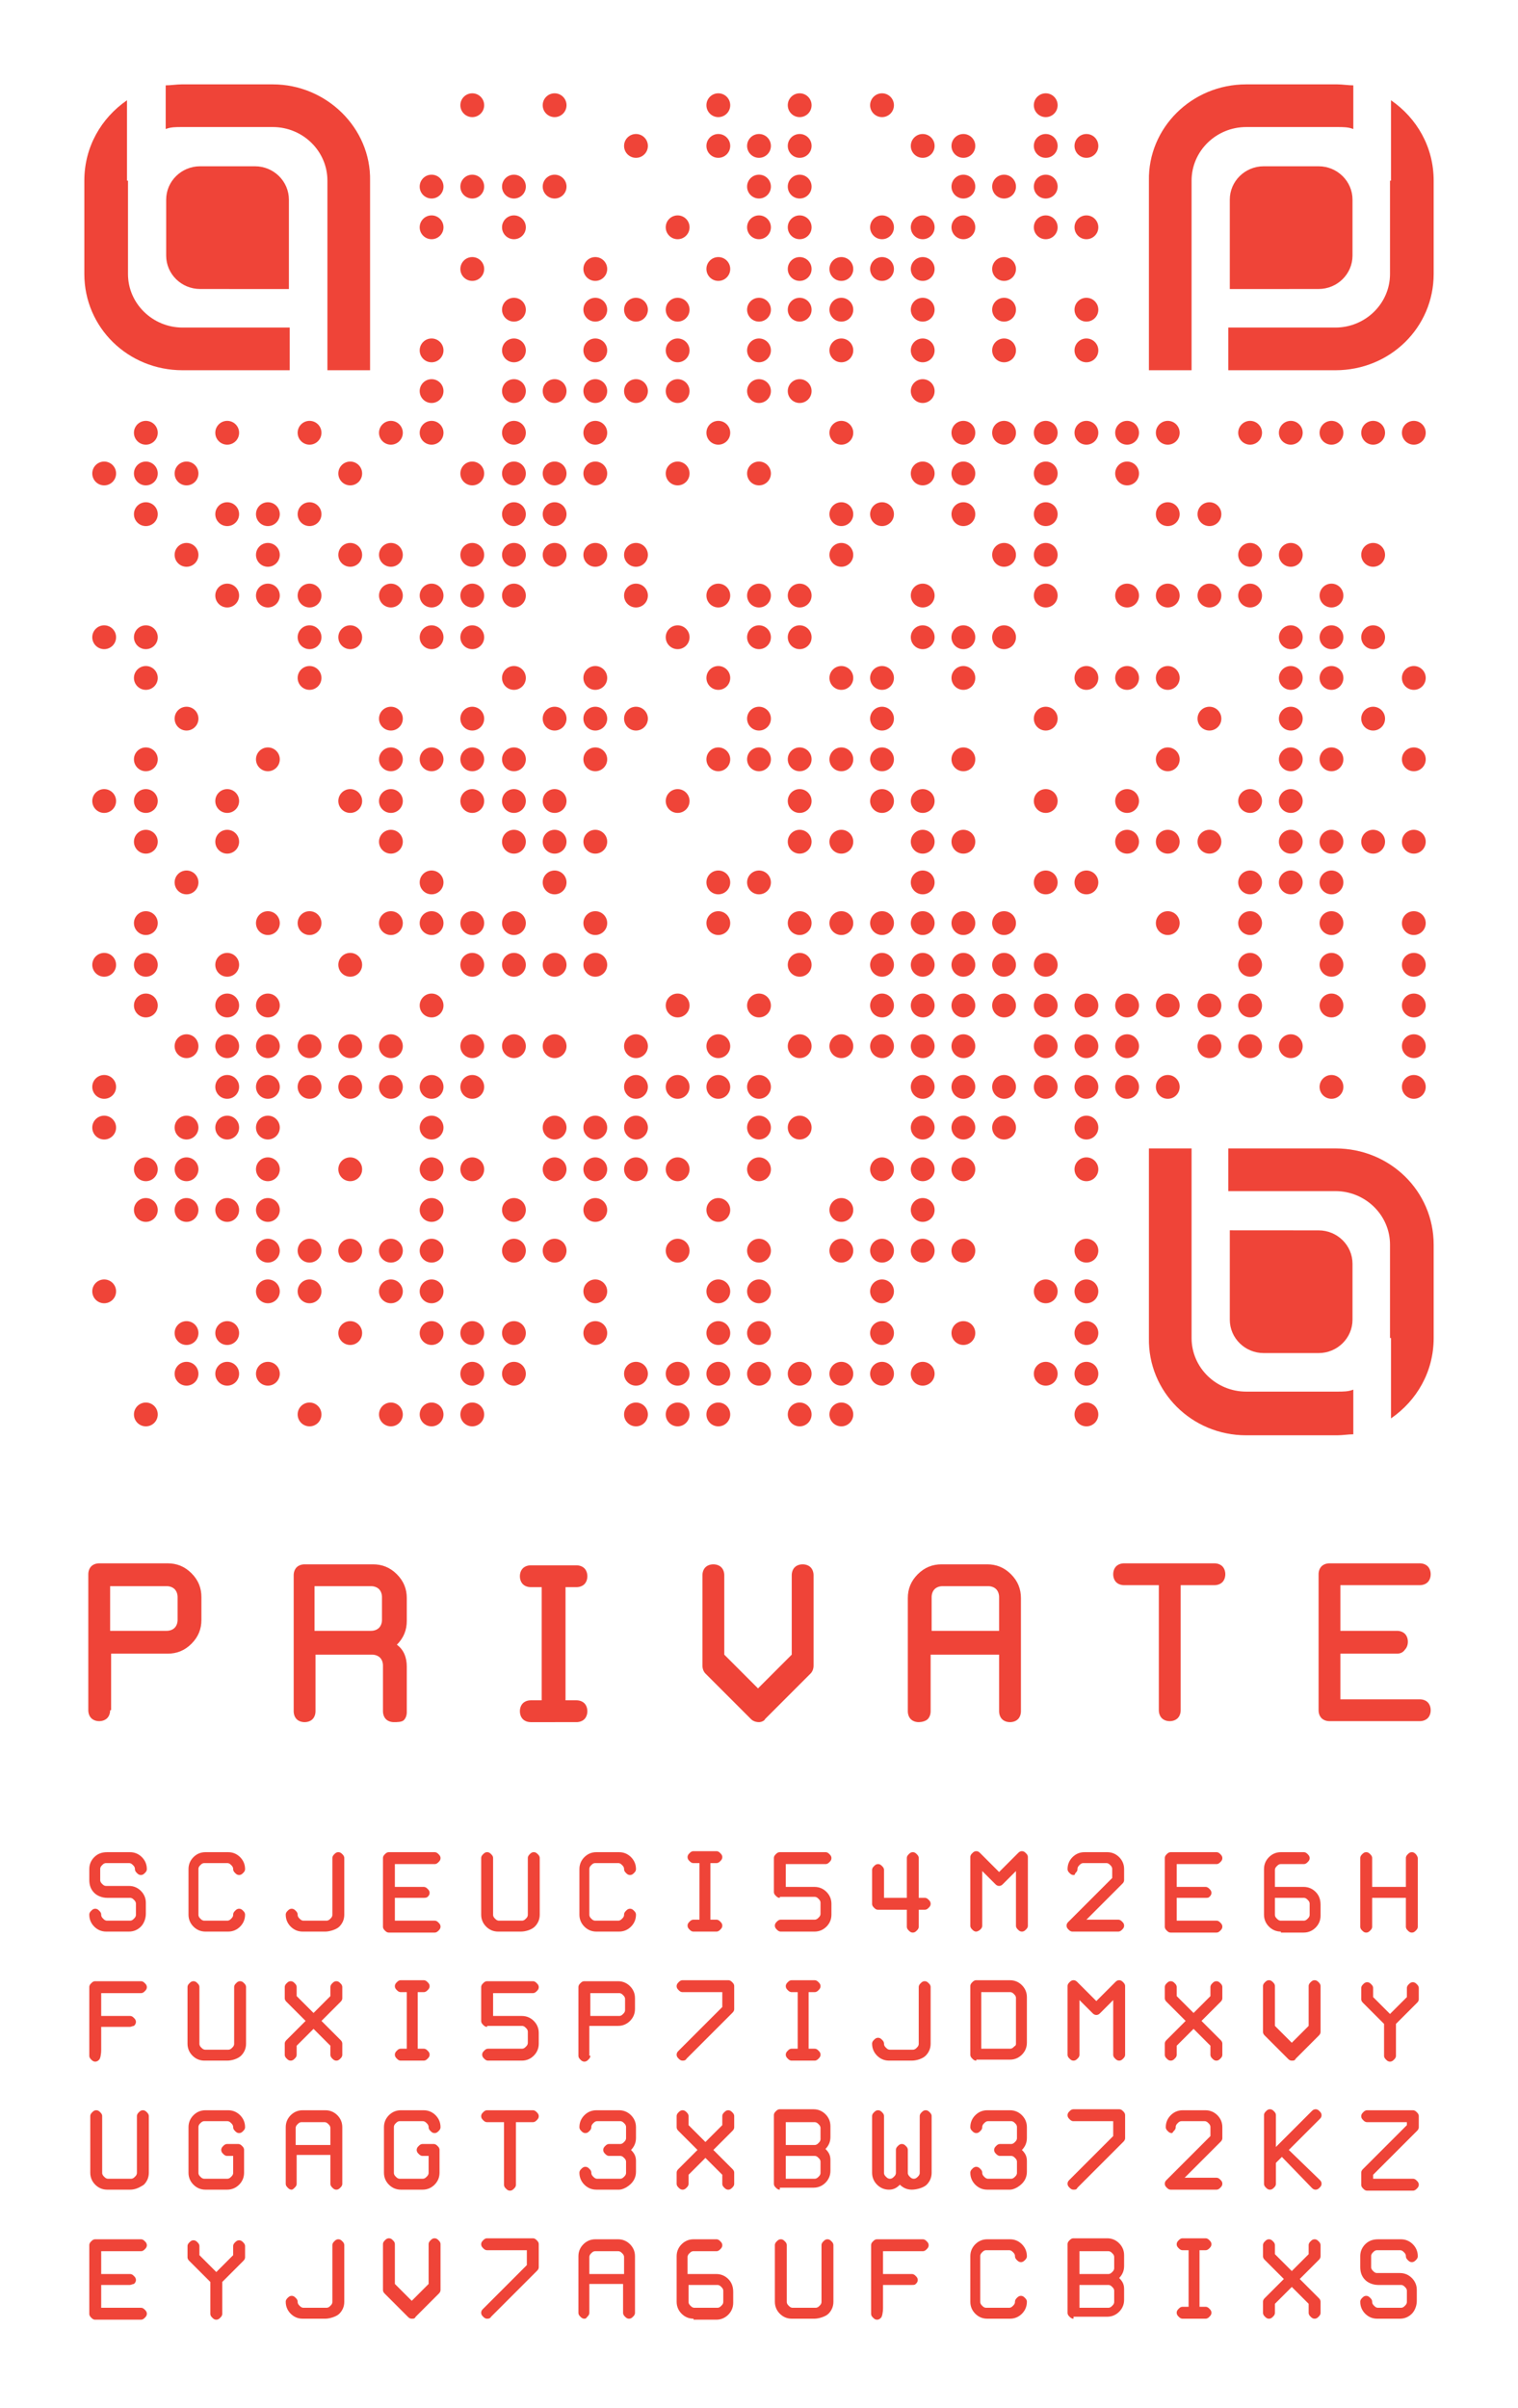 <?xml version="1.0" encoding="utf-8"?>
<!-- Generator: Adobe Illustrator 22.1.0, SVG Export Plug-In . SVG Version: 6.00 Build 0)  -->
<svg version="1.1" id="all" xmlns="http://www.w3.org/2000/svg" xmlns:xlink="http://www.w3.org/1999/xlink" x="0px" y="0px"
	 viewBox="0 0 153 242.6" style="enable-background:new 0 0 153 242.6;" xml:space="preserve">
<style type="text/css">
	.st0{fill:#010101;}
	.st1{fill:none;}
	.st2{fill:#EF4438;}
</style>
<rect class="st1" width="153" height="242.6"/>
<circle class="st2" cx="105.4" cy="10.6" r="1.2"/>
<circle class="st2" cx="88.9" cy="10.6" r="1.2"/>
<circle class="st2" cx="80.6" cy="10.6" r="1.2"/>
<circle class="st2" cx="72.4" cy="10.6" r="1.2"/>
<circle class="st2" cx="55.9" cy="10.6" r="1.2"/>
<circle class="st2" cx="47.6" cy="10.6" r="1.2"/>
<circle class="st2" cx="109.5" cy="14.7" r="1.2"/>
<circle class="st2" cx="105.4" cy="14.7" r="1.2"/>
<circle class="st2" cx="97.1" cy="14.7" r="1.2"/>
<circle class="st2" cx="93" cy="14.7" r="1.2"/>
<circle class="st2" cx="80.6" cy="14.7" r="1.2"/>
<circle class="st2" cx="76.5" cy="14.7" r="1.2"/>
<circle class="st2" cx="72.4" cy="14.7" r="1.2"/>
<circle class="st2" cx="64.1" cy="14.7" r="1.2"/>
<circle class="st2" cx="105.4" cy="18.8" r="1.2"/>
<circle class="st2" cx="101.2" cy="18.8" r="1.2"/>
<circle class="st2" cx="97.1" cy="18.8" r="1.2"/>
<circle class="st2" cx="80.6" cy="18.8" r="1.2"/>
<circle class="st2" cx="76.5" cy="18.8" r="1.2"/>
<circle class="st2" cx="55.9" cy="18.8" r="1.2"/>
<circle class="st2" cx="51.8" cy="18.8" r="1.2"/>
<circle class="st2" cx="47.6" cy="18.8" r="1.2"/>
<circle class="st2" cx="43.5" cy="18.8" r="1.2"/>
<circle class="st2" cx="109.5" cy="22.9" r="1.2"/>
<circle class="st2" cx="105.4" cy="22.9" r="1.2"/>
<circle class="st2" cx="97.1" cy="22.9" r="1.2"/>
<circle class="st2" cx="93" cy="22.9" r="1.2"/>
<circle class="st2" cx="88.9" cy="22.9" r="1.2"/>
<circle class="st2" cx="80.6" cy="22.9" r="1.2"/>
<circle class="st2" cx="76.5" cy="22.9" r="1.2"/>
<circle class="st2" cx="68.3" cy="22.9" r="1.2"/>
<circle class="st2" cx="51.8" cy="22.9" r="1.2"/>
<circle class="st2" cx="43.5" cy="22.9" r="1.2"/>
<circle class="st2" cx="101.2" cy="27.1" r="1.2"/>
<circle class="st2" cx="93" cy="27.1" r="1.2"/>
<circle class="st2" cx="88.9" cy="27.1" r="1.2"/>
<circle class="st2" cx="84.8" cy="27.1" r="1.2"/>
<circle class="st2" cx="80.6" cy="27.1" r="1.2"/>
<circle class="st2" cx="72.4" cy="27.1" r="1.2"/>
<circle class="st2" cx="60" cy="27.1" r="1.2"/>
<circle class="st2" cx="47.6" cy="27.1" r="1.2"/>
<circle class="st2" cx="109.5" cy="31.2" r="1.2"/>
<circle class="st2" cx="101.2" cy="31.2" r="1.2"/>
<circle class="st2" cx="93" cy="31.2" r="1.2"/>
<circle class="st2" cx="84.8" cy="31.2" r="1.2"/>
<circle class="st2" cx="80.6" cy="31.2" r="1.2"/>
<circle class="st2" cx="76.5" cy="31.2" r="1.2"/>
<circle class="st2" cx="68.3" cy="31.2" r="1.2"/>
<circle class="st2" cx="64.1" cy="31.2" r="1.2"/>
<circle class="st2" cx="60" cy="31.2" r="1.2"/>
<circle class="st2" cx="51.8" cy="31.2" r="1.2"/>
<circle class="st2" cx="109.5" cy="35.3" r="1.2"/>
<circle class="st2" cx="101.2" cy="35.3" r="1.2"/>
<circle class="st2" cx="93" cy="35.3" r="1.2"/>
<circle class="st2" cx="84.8" cy="35.3" r="1.2"/>
<circle class="st2" cx="76.5" cy="35.3" r="1.2"/>
<circle class="st2" cx="68.3" cy="35.3" r="1.2"/>
<circle class="st2" cx="60" cy="35.3" r="1.2"/>
<circle class="st2" cx="51.8" cy="35.3" r="1.2"/>
<circle class="st2" cx="43.5" cy="35.3" r="1.2"/>
<circle class="st2" cx="93" cy="39.4" r="1.2"/>
<circle class="st2" cx="80.6" cy="39.4" r="1.2"/>
<circle class="st2" cx="76.5" cy="39.4" r="1.2"/>
<circle class="st2" cx="68.3" cy="39.4" r="1.2"/>
<circle class="st2" cx="64.1" cy="39.4" r="1.2"/>
<circle class="st2" cx="60" cy="39.4" r="1.2"/>
<circle class="st2" cx="55.9" cy="39.4" r="1.2"/>
<circle class="st2" cx="51.8" cy="39.4" r="1.2"/>
<circle class="st2" cx="43.5" cy="39.4" r="1.2"/>
<circle class="st2" cx="142.5" cy="43.6" r="1.2"/>
<circle class="st2" cx="138.4" cy="43.6" r="1.2"/>
<circle class="st2" cx="134.2" cy="43.6" r="1.2"/>
<circle class="st2" cx="130.1" cy="43.6" r="1.2"/>
<circle class="st2" cx="126" cy="43.6" r="1.2"/>
<circle class="st2" cx="117.7" cy="43.6" r="1.2"/>
<circle class="st2" cx="113.6" cy="43.6" r="1.2"/>
<circle class="st2" cx="109.5" cy="43.6" r="1.2"/>
<circle class="st2" cx="105.4" cy="43.6" r="1.2"/>
<circle class="st2" cx="101.2" cy="43.6" r="1.2"/>
<circle class="st2" cx="97.1" cy="43.6" r="1.2"/>
<circle class="st2" cx="84.8" cy="43.6" r="1.2"/>
<circle class="st2" cx="72.4" cy="43.6" r="1.2"/>
<circle class="st2" cx="60" cy="43.6" r="1.2"/>
<circle class="st2" cx="51.8" cy="43.6" r="1.2"/>
<circle class="st2" cx="43.5" cy="43.6" r="1.2"/>
<circle class="st2" cx="39.4" cy="43.6" r="1.2"/>
<circle class="st2" cx="31.2" cy="43.6" r="1.2"/>
<circle class="st2" cx="22.9" cy="43.6" r="1.2"/>
<circle class="st2" cx="14.7" cy="43.6" r="1.2"/>
<circle class="st2" cx="113.6" cy="47.7" r="1.2"/>
<circle class="st2" cx="105.4" cy="47.7" r="1.2"/>
<circle class="st2" cx="97.1" cy="47.7" r="1.2"/>
<circle class="st2" cx="93" cy="47.7" r="1.2"/>
<circle class="st2" cx="76.5" cy="47.7" r="1.2"/>
<circle class="st2" cx="68.3" cy="47.7" r="1.2"/>
<circle class="st2" cx="60" cy="47.7" r="1.2"/>
<circle class="st2" cx="55.9" cy="47.7" r="1.2"/>
<circle class="st2" cx="51.8" cy="47.7" r="1.2"/>
<circle class="st2" cx="47.6" cy="47.7" r="1.2"/>
<circle class="st2" cx="35.3" cy="47.7" r="1.2"/>
<circle class="st2" cx="18.8" cy="47.7" r="1.2"/>
<circle class="st2" cx="14.7" cy="47.7" r="1.2"/>
<circle class="st2" cx="10.5" cy="47.7" r="1.2"/>
<circle class="st2" cx="121.9" cy="51.8" r="1.2"/>
<circle class="st2" cx="117.7" cy="51.8" r="1.2"/>
<circle class="st2" cx="105.4" cy="51.8" r="1.2"/>
<circle class="st2" cx="97.1" cy="51.8" r="1.2"/>
<circle class="st2" cx="88.9" cy="51.8" r="1.2"/>
<circle class="st2" cx="84.8" cy="51.8" r="1.2"/>
<circle class="st2" cx="55.9" cy="51.8" r="1.2"/>
<circle class="st2" cx="51.8" cy="51.8" r="1.2"/>
<circle class="st2" cx="31.2" cy="51.8" r="1.2"/>
<circle class="st2" cx="27" cy="51.8" r="1.2"/>
<circle class="st2" cx="22.9" cy="51.8" r="1.2"/>
<circle class="st2" cx="14.7" cy="51.8" r="1.2"/>
<circle class="st2" cx="138.4" cy="55.9" r="1.2"/>
<circle class="st2" cx="130.1" cy="55.9" r="1.2"/>
<circle class="st2" cx="126" cy="55.9" r="1.2"/>
<circle class="st2" cx="105.4" cy="55.9" r="1.2"/>
<circle class="st2" cx="101.2" cy="55.9" r="1.2"/>
<circle class="st2" cx="84.8" cy="55.9" r="1.2"/>
<circle class="st2" cx="64.1" cy="55.9" r="1.2"/>
<circle class="st2" cx="60" cy="55.9" r="1.2"/>
<circle class="st2" cx="55.9" cy="55.9" r="1.2"/>
<circle class="st2" cx="51.8" cy="55.9" r="1.2"/>
<circle class="st2" cx="47.6" cy="55.9" r="1.2"/>
<circle class="st2" cx="39.4" cy="55.9" r="1.2"/>
<circle class="st2" cx="35.3" cy="55.9" r="1.2"/>
<circle class="st2" cx="27" cy="55.9" r="1.2"/>
<circle class="st2" cx="18.8" cy="55.9" r="1.2"/>
<circle class="st2" cx="134.2" cy="60" r="1.2"/>
<circle class="st2" cx="126" cy="60" r="1.2"/>
<circle class="st2" cx="121.9" cy="60" r="1.2"/>
<circle class="st2" cx="117.7" cy="60" r="1.2"/>
<circle class="st2" cx="113.6" cy="60" r="1.2"/>
<circle class="st2" cx="105.4" cy="60" r="1.2"/>
<circle class="st2" cx="93" cy="60" r="1.2"/>
<circle class="st2" cx="80.6" cy="60" r="1.2"/>
<circle class="st2" cx="76.5" cy="60" r="1.2"/>
<circle class="st2" cx="72.4" cy="60" r="1.2"/>
<circle class="st2" cx="64.1" cy="60" r="1.2"/>
<circle class="st2" cx="51.8" cy="60" r="1.2"/>
<circle class="st2" cx="47.6" cy="60" r="1.2"/>
<circle class="st2" cx="43.5" cy="60" r="1.2"/>
<circle class="st2" cx="39.4" cy="60" r="1.2"/>
<circle class="st2" cx="31.2" cy="60" r="1.2"/>
<circle class="st2" cx="27" cy="60" r="1.2"/>
<circle class="st2" cx="22.9" cy="60" r="1.2"/>
<circle class="st2" cx="138.4" cy="64.2" r="1.2"/>
<circle class="st2" cx="134.2" cy="64.2" r="1.2"/>
<circle class="st2" cx="130.1" cy="64.2" r="1.2"/>
<circle class="st2" cx="101.2" cy="64.2" r="1.2"/>
<circle class="st2" cx="97.1" cy="64.2" r="1.2"/>
<circle class="st2" cx="93" cy="64.2" r="1.2"/>
<circle class="st2" cx="80.6" cy="64.2" r="1.2"/>
<circle class="st2" cx="76.5" cy="64.2" r="1.2"/>
<circle class="st2" cx="68.3" cy="64.2" r="1.2"/>
<circle class="st2" cx="47.6" cy="64.2" r="1.2"/>
<circle class="st2" cx="43.5" cy="64.2" r="1.2"/>
<circle class="st2" cx="35.3" cy="64.2" r="1.2"/>
<circle class="st2" cx="31.2" cy="64.2" r="1.2"/>
<circle class="st2" cx="14.7" cy="64.2" r="1.2"/>
<circle class="st2" cx="10.5" cy="64.2" r="1.2"/>
<circle class="st2" cx="142.5" cy="68.3" r="1.2"/>
<circle class="st2" cx="134.2" cy="68.3" r="1.2"/>
<circle class="st2" cx="130.1" cy="68.3" r="1.2"/>
<circle class="st2" cx="117.7" cy="68.3" r="1.2"/>
<circle class="st2" cx="113.6" cy="68.3" r="1.2"/>
<circle class="st2" cx="109.5" cy="68.3" r="1.2"/>
<circle class="st2" cx="97.1" cy="68.3" r="1.2"/>
<circle class="st2" cx="88.9" cy="68.3" r="1.2"/>
<circle class="st2" cx="84.8" cy="68.3" r="1.2"/>
<circle class="st2" cx="72.4" cy="68.3" r="1.2"/>
<circle class="st2" cx="60" cy="68.3" r="1.2"/>
<circle class="st2" cx="51.8" cy="68.3" r="1.2"/>
<circle class="st2" cx="31.2" cy="68.3" r="1.2"/>
<circle class="st2" cx="14.7" cy="68.3" r="1.2"/>
<circle class="st2" cx="138.4" cy="72.4" r="1.2"/>
<circle class="st2" cx="130.1" cy="72.4" r="1.2"/>
<circle class="st2" cx="121.9" cy="72.4" r="1.2"/>
<circle class="st2" cx="105.4" cy="72.4" r="1.2"/>
<circle class="st2" cx="88.9" cy="72.4" r="1.2"/>
<circle class="st2" cx="76.5" cy="72.4" r="1.2"/>
<circle class="st2" cx="64.1" cy="72.4" r="1.2"/>
<circle class="st2" cx="60" cy="72.4" r="1.2"/>
<circle class="st2" cx="55.9" cy="72.4" r="1.2"/>
<circle class="st2" cx="47.6" cy="72.4" r="1.2"/>
<circle class="st2" cx="39.4" cy="72.4" r="1.2"/>
<circle class="st2" cx="18.8" cy="72.4" r="1.2"/>
<circle class="st2" cx="142.5" cy="76.5" r="1.2"/>
<circle class="st2" cx="134.2" cy="76.5" r="1.2"/>
<circle class="st2" cx="130.1" cy="76.5" r="1.2"/>
<circle class="st2" cx="117.7" cy="76.5" r="1.2"/>
<circle class="st2" cx="97.1" cy="76.5" r="1.2"/>
<circle class="st2" cx="88.9" cy="76.5" r="1.2"/>
<circle class="st2" cx="84.8" cy="76.5" r="1.2"/>
<circle class="st2" cx="80.6" cy="76.5" r="1.2"/>
<circle class="st2" cx="76.5" cy="76.5" r="1.2"/>
<circle class="st2" cx="72.4" cy="76.5" r="1.2"/>
<circle class="st2" cx="60" cy="76.5" r="1.2"/>
<circle class="st2" cx="51.8" cy="76.5" r="1.2"/>
<circle class="st2" cx="47.6" cy="76.5" r="1.2"/>
<circle class="st2" cx="43.5" cy="76.5" r="1.2"/>
<circle class="st2" cx="39.4" cy="76.5" r="1.2"/>
<circle class="st2" cx="27" cy="76.5" r="1.2"/>
<circle class="st2" cx="14.7" cy="76.5" r="1.2"/>
<circle class="st2" cx="130.1" cy="80.7" r="1.2"/>
<circle class="st2" cx="126" cy="80.7" r="1.2"/>
<circle class="st2" cx="113.6" cy="80.7" r="1.2"/>
<circle class="st2" cx="105.4" cy="80.7" r="1.2"/>
<circle class="st2" cx="93" cy="80.7" r="1.2"/>
<circle class="st2" cx="88.9" cy="80.7" r="1.2"/>
<circle class="st2" cx="80.6" cy="80.7" r="1.2"/>
<circle class="st2" cx="68.3" cy="80.7" r="1.2"/>
<circle class="st2" cx="55.9" cy="80.7" r="1.2"/>
<circle class="st2" cx="51.8" cy="80.7" r="1.2"/>
<circle class="st2" cx="47.6" cy="80.7" r="1.2"/>
<circle class="st2" cx="39.4" cy="80.7" r="1.2"/>
<circle class="st2" cx="35.3" cy="80.7" r="1.2"/>
<circle class="st2" cx="22.9" cy="80.7" r="1.2"/>
<circle class="st2" cx="14.7" cy="80.7" r="1.2"/>
<circle class="st2" cx="10.5" cy="80.7" r="1.2"/>
<circle class="st2" cx="142.5" cy="84.8" r="1.2"/>
<circle class="st2" cx="138.4" cy="84.8" r="1.2"/>
<circle class="st2" cx="134.2" cy="84.8" r="1.2"/>
<circle class="st2" cx="130.1" cy="84.8" r="1.2"/>
<circle class="st2" cx="121.9" cy="84.8" r="1.2"/>
<circle class="st2" cx="117.7" cy="84.8" r="1.2"/>
<circle class="st2" cx="113.6" cy="84.8" r="1.2"/>
<circle class="st2" cx="97.1" cy="84.8" r="1.2"/>
<circle class="st2" cx="93" cy="84.8" r="1.2"/>
<circle class="st2" cx="84.8" cy="84.8" r="1.2"/>
<circle class="st2" cx="80.6" cy="84.8" r="1.2"/>
<circle class="st2" cx="60" cy="84.8" r="1.2"/>
<circle class="st2" cx="55.9" cy="84.8" r="1.2"/>
<circle class="st2" cx="51.8" cy="84.8" r="1.2"/>
<circle class="st2" cx="39.4" cy="84.8" r="1.2"/>
<circle class="st2" cx="22.9" cy="84.8" r="1.2"/>
<circle class="st2" cx="14.7" cy="84.8" r="1.2"/>
<circle class="st2" cx="134.2" cy="88.9" r="1.2"/>
<circle class="st2" cx="130.1" cy="88.9" r="1.2"/>
<circle class="st2" cx="126" cy="88.9" r="1.2"/>
<circle class="st2" cx="109.5" cy="88.9" r="1.2"/>
<circle class="st2" cx="105.4" cy="88.9" r="1.2"/>
<circle class="st2" cx="93" cy="88.9" r="1.2"/>
<circle class="st2" cx="76.5" cy="88.9" r="1.2"/>
<circle class="st2" cx="72.4" cy="88.9" r="1.2"/>
<circle class="st2" cx="55.9" cy="88.9" r="1.2"/>
<circle class="st2" cx="43.5" cy="88.9" r="1.2"/>
<circle class="st2" cx="18.8" cy="88.9" r="1.2"/>
<circle class="st2" cx="142.5" cy="93" r="1.2"/>
<circle class="st2" cx="134.2" cy="93" r="1.2"/>
<circle class="st2" cx="126" cy="93" r="1.2"/>
<circle class="st2" cx="117.7" cy="93" r="1.2"/>
<circle class="st2" cx="101.2" cy="93" r="1.2"/>
<circle class="st2" cx="97.1" cy="93" r="1.2"/>
<circle class="st2" cx="93" cy="93" r="1.2"/>
<circle class="st2" cx="88.9" cy="93" r="1.2"/>
<circle class="st2" cx="84.8" cy="93" r="1.2"/>
<circle class="st2" cx="80.6" cy="93" r="1.2"/>
<circle class="st2" cx="72.4" cy="93" r="1.2"/>
<circle class="st2" cx="60" cy="93" r="1.2"/>
<circle class="st2" cx="51.8" cy="93" r="1.2"/>
<circle class="st2" cx="47.6" cy="93" r="1.2"/>
<circle class="st2" cx="43.5" cy="93" r="1.2"/>
<circle class="st2" cx="39.4" cy="93" r="1.2"/>
<circle class="st2" cx="31.2" cy="93" r="1.2"/>
<circle class="st2" cx="27" cy="93" r="1.2"/>
<circle class="st2" cx="14.7" cy="93" r="1.2"/>
<circle class="st2" cx="142.5" cy="97.2" r="1.2"/>
<circle class="st2" cx="134.2" cy="97.2" r="1.2"/>
<circle class="st2" cx="126" cy="97.2" r="1.2"/>
<circle class="st2" cx="105.4" cy="97.2" r="1.2"/>
<circle class="st2" cx="101.2" cy="97.2" r="1.2"/>
<circle class="st2" cx="97.1" cy="97.2" r="1.2"/>
<circle class="st2" cx="93" cy="97.2" r="1.2"/>
<circle class="st2" cx="88.9" cy="97.2" r="1.2"/>
<circle class="st2" cx="80.6" cy="97.2" r="1.2"/>
<circle class="st2" cx="60" cy="97.2" r="1.2"/>
<circle class="st2" cx="55.9" cy="97.2" r="1.2"/>
<circle class="st2" cx="51.8" cy="97.2" r="1.2"/>
<circle class="st2" cx="47.6" cy="97.2" r="1.2"/>
<circle class="st2" cx="35.3" cy="97.2" r="1.2"/>
<circle class="st2" cx="22.9" cy="97.2" r="1.2"/>
<circle class="st2" cx="14.7" cy="97.2" r="1.2"/>
<circle class="st2" cx="10.5" cy="97.2" r="1.2"/>
<circle class="st2" cx="142.5" cy="101.3" r="1.2"/>
<circle class="st2" cx="134.2" cy="101.3" r="1.2"/>
<circle class="st2" cx="126" cy="101.3" r="1.2"/>
<circle class="st2" cx="121.9" cy="101.3" r="1.2"/>
<circle class="st2" cx="117.7" cy="101.3" r="1.2"/>
<circle class="st2" cx="113.6" cy="101.3" r="1.2"/>
<circle class="st2" cx="109.5" cy="101.3" r="1.2"/>
<circle class="st2" cx="105.4" cy="101.3" r="1.2"/>
<circle class="st2" cx="101.2" cy="101.3" r="1.2"/>
<circle class="st2" cx="97.1" cy="101.3" r="1.2"/>
<circle class="st2" cx="93" cy="101.3" r="1.2"/>
<circle class="st2" cx="88.9" cy="101.3" r="1.2"/>
<circle class="st2" cx="76.5" cy="101.3" r="1.2"/>
<circle class="st2" cx="68.3" cy="101.3" r="1.2"/>
<circle class="st2" cx="43.5" cy="101.3" r="1.2"/>
<circle class="st2" cx="27" cy="101.3" r="1.2"/>
<circle class="st2" cx="22.9" cy="101.3" r="1.2"/>
<circle class="st2" cx="14.7" cy="101.3" r="1.2"/>
<circle class="st2" cx="142.5" cy="105.4" r="1.2"/>
<circle class="st2" cx="130.1" cy="105.4" r="1.2"/>
<circle class="st2" cx="126" cy="105.4" r="1.2"/>
<circle class="st2" cx="121.9" cy="105.4" r="1.2"/>
<circle class="st2" cx="113.6" cy="105.4" r="1.2"/>
<circle class="st2" cx="109.5" cy="105.4" r="1.2"/>
<circle class="st2" cx="105.4" cy="105.4" r="1.2"/>
<circle class="st2" cx="97.1" cy="105.4" r="1.2"/>
<circle class="st2" cx="93" cy="105.4" r="1.2"/>
<circle class="st2" cx="88.9" cy="105.4" r="1.2"/>
<circle class="st2" cx="84.8" cy="105.4" r="1.2"/>
<circle class="st2" cx="80.6" cy="105.4" r="1.2"/>
<circle class="st2" cx="72.4" cy="105.4" r="1.2"/>
<circle class="st2" cx="64.1" cy="105.4" r="1.2"/>
<circle class="st2" cx="55.9" cy="105.4" r="1.2"/>
<circle class="st2" cx="51.8" cy="105.4" r="1.2"/>
<circle class="st2" cx="47.6" cy="105.4" r="1.2"/>
<circle class="st2" cx="39.4" cy="105.4" r="1.2"/>
<circle class="st2" cx="35.3" cy="105.4" r="1.2"/>
<circle class="st2" cx="31.2" cy="105.4" r="1.2"/>
<circle class="st2" cx="27" cy="105.4" r="1.2"/>
<circle class="st2" cx="22.9" cy="105.4" r="1.2"/>
<circle class="st2" cx="18.8" cy="105.4" r="1.2"/>
<circle class="st2" cx="142.5" cy="109.5" r="1.2"/>
<circle class="st2" cx="134.2" cy="109.5" r="1.2"/>
<circle class="st2" cx="117.7" cy="109.5" r="1.2"/>
<circle class="st2" cx="113.6" cy="109.5" r="1.2"/>
<circle class="st2" cx="109.5" cy="109.5" r="1.2"/>
<circle class="st2" cx="105.4" cy="109.5" r="1.2"/>
<circle class="st2" cx="101.2" cy="109.5" r="1.2"/>
<circle class="st2" cx="97.1" cy="109.5" r="1.2"/>
<circle class="st2" cx="93" cy="109.5" r="1.2"/>
<circle class="st2" cx="76.5" cy="109.5" r="1.2"/>
<circle class="st2" cx="72.4" cy="109.5" r="1.2"/>
<circle class="st2" cx="68.3" cy="109.5" r="1.2"/>
<circle class="st2" cx="64.1" cy="109.5" r="1.2"/>
<circle class="st2" cx="47.6" cy="109.5" r="1.2"/>
<circle class="st2" cx="43.5" cy="109.5" r="1.2"/>
<circle class="st2" cx="39.4" cy="109.5" r="1.2"/>
<circle class="st2" cx="35.3" cy="109.5" r="1.2"/>
<circle class="st2" cx="31.2" cy="109.5" r="1.2"/>
<circle class="st2" cx="27" cy="109.5" r="1.2"/>
<circle class="st2" cx="22.9" cy="109.5" r="1.2"/>
<circle class="st2" cx="10.5" cy="109.5" r="1.2"/>
<circle class="st2" cx="109.5" cy="113.6" r="1.2"/>
<circle class="st2" cx="101.2" cy="113.6" r="1.2"/>
<circle class="st2" cx="97.1" cy="113.6" r="1.2"/>
<circle class="st2" cx="93" cy="113.6" r="1.2"/>
<circle class="st2" cx="80.6" cy="113.6" r="1.2"/>
<circle class="st2" cx="76.5" cy="113.6" r="1.2"/>
<circle class="st2" cx="64.1" cy="113.6" r="1.2"/>
<circle class="st2" cx="60" cy="113.6" r="1.2"/>
<circle class="st2" cx="55.9" cy="113.6" r="1.2"/>
<circle class="st2" cx="43.5" cy="113.6" r="1.2"/>
<circle class="st2" cx="27" cy="113.6" r="1.2"/>
<circle class="st2" cx="22.9" cy="113.6" r="1.2"/>
<circle class="st2" cx="18.8" cy="113.6" r="1.2"/>
<circle class="st2" cx="10.5" cy="113.6" r="1.2"/>
<circle class="st2" cx="109.5" cy="117.8" r="1.2"/>
<circle class="st2" cx="97.1" cy="117.8" r="1.2"/>
<circle class="st2" cx="93" cy="117.8" r="1.2"/>
<circle class="st2" cx="88.9" cy="117.8" r="1.2"/>
<circle class="st2" cx="76.5" cy="117.8" r="1.2"/>
<circle class="st2" cx="68.3" cy="117.8" r="1.2"/>
<circle class="st2" cx="64.1" cy="117.8" r="1.2"/>
<circle class="st2" cx="60" cy="117.8" r="1.2"/>
<circle class="st2" cx="55.9" cy="117.8" r="1.2"/>
<circle class="st2" cx="47.6" cy="117.8" r="1.2"/>
<circle class="st2" cx="43.5" cy="117.8" r="1.2"/>
<circle class="st2" cx="35.3" cy="117.8" r="1.2"/>
<circle class="st2" cx="27" cy="117.8" r="1.2"/>
<circle class="st2" cx="18.8" cy="117.8" r="1.2"/>
<circle class="st2" cx="14.7" cy="117.8" r="1.2"/>
<circle class="st2" cx="93" cy="121.9" r="1.2"/>
<circle class="st2" cx="84.8" cy="121.9" r="1.2"/>
<circle class="st2" cx="72.4" cy="121.9" r="1.2"/>
<circle class="st2" cx="60" cy="121.9" r="1.2"/>
<circle class="st2" cx="51.8" cy="121.9" r="1.2"/>
<circle class="st2" cx="43.5" cy="121.9" r="1.2"/>
<circle class="st2" cx="27" cy="121.9" r="1.2"/>
<circle class="st2" cx="22.9" cy="121.9" r="1.2"/>
<circle class="st2" cx="18.8" cy="121.9" r="1.2"/>
<circle class="st2" cx="14.7" cy="121.9" r="1.2"/>
<circle class="st2" cx="109.5" cy="126" r="1.2"/>
<circle class="st2" cx="97.1" cy="126" r="1.2"/>
<circle class="st2" cx="93" cy="126" r="1.2"/>
<circle class="st2" cx="88.9" cy="126" r="1.2"/>
<circle class="st2" cx="84.8" cy="126" r="1.2"/>
<circle class="st2" cx="76.5" cy="126" r="1.2"/>
<circle class="st2" cx="68.3" cy="126" r="1.2"/>
<circle class="st2" cx="55.9" cy="126" r="1.2"/>
<circle class="st2" cx="51.8" cy="126" r="1.2"/>
<circle class="st2" cx="43.5" cy="126" r="1.2"/>
<circle class="st2" cx="39.4" cy="126" r="1.2"/>
<circle class="st2" cx="35.3" cy="126" r="1.2"/>
<circle class="st2" cx="31.2" cy="126" r="1.2"/>
<circle class="st2" cx="27" cy="126" r="1.2"/>
<circle class="st2" cx="109.5" cy="130.1" r="1.2"/>
<circle class="st2" cx="105.4" cy="130.1" r="1.2"/>
<circle class="st2" cx="88.9" cy="130.1" r="1.2"/>
<circle class="st2" cx="76.5" cy="130.1" r="1.2"/>
<circle class="st2" cx="72.4" cy="130.1" r="1.2"/>
<circle class="st2" cx="60" cy="130.1" r="1.2"/>
<circle class="st2" cx="43.5" cy="130.1" r="1.2"/>
<circle class="st2" cx="39.4" cy="130.1" r="1.2"/>
<circle class="st2" cx="31.2" cy="130.1" r="1.2"/>
<circle class="st2" cx="27" cy="130.1" r="1.2"/>
<circle class="st2" cx="10.5" cy="130.1" r="1.2"/>
<circle class="st2" cx="109.5" cy="134.3" r="1.2"/>
<circle class="st2" cx="97.1" cy="134.3" r="1.2"/>
<circle class="st2" cx="88.9" cy="134.3" r="1.2"/>
<circle class="st2" cx="76.5" cy="134.3" r="1.2"/>
<circle class="st2" cx="72.4" cy="134.3" r="1.2"/>
<circle class="st2" cx="60" cy="134.3" r="1.2"/>
<circle class="st2" cx="51.8" cy="134.3" r="1.2"/>
<circle class="st2" cx="47.6" cy="134.3" r="1.2"/>
<circle class="st2" cx="43.5" cy="134.3" r="1.2"/>
<circle class="st2" cx="35.3" cy="134.3" r="1.2"/>
<circle class="st2" cx="22.9" cy="134.3" r="1.2"/>
<circle class="st2" cx="18.8" cy="134.3" r="1.2"/>
<circle class="st2" cx="109.5" cy="138.4" r="1.2"/>
<circle class="st2" cx="105.4" cy="138.4" r="1.2"/>
<circle class="st2" cx="93" cy="138.4" r="1.2"/>
<circle class="st2" cx="88.9" cy="138.4" r="1.2"/>
<circle class="st2" cx="84.8" cy="138.4" r="1.2"/>
<circle class="st2" cx="80.6" cy="138.4" r="1.2"/>
<circle class="st2" cx="76.5" cy="138.4" r="1.2"/>
<circle class="st2" cx="72.4" cy="138.4" r="1.2"/>
<circle class="st2" cx="68.3" cy="138.4" r="1.2"/>
<circle class="st2" cx="64.1" cy="138.4" r="1.2"/>
<circle class="st2" cx="51.8" cy="138.4" r="1.2"/>
<circle class="st2" cx="47.6" cy="138.4" r="1.2"/>
<circle class="st2" cx="27" cy="138.4" r="1.2"/>
<circle class="st2" cx="22.9" cy="138.4" r="1.2"/>
<circle class="st2" cx="18.8" cy="138.4" r="1.2"/>
<circle class="st2" cx="109.5" cy="142.5" r="1.2"/>
<circle class="st2" cx="84.8" cy="142.5" r="1.2"/>
<circle class="st2" cx="80.6" cy="142.5" r="1.2"/>
<circle class="st2" cx="72.4" cy="142.5" r="1.2"/>
<circle class="st2" cx="68.3" cy="142.5" r="1.2"/>
<circle class="st2" cx="64.1" cy="142.5" r="1.2"/>
<circle class="st2" cx="47.6" cy="142.5" r="1.2"/>
<circle class="st2" cx="43.5" cy="142.5" r="1.2"/>
<circle class="st2" cx="39.4" cy="142.5" r="1.2"/>
<circle class="st2" cx="31.2" cy="142.5" r="1.2"/>
<circle class="st2" cx="14.7" cy="142.5" r="1.2"/>
<g>
	<path class="st2" d="M11.1,172.3c0,0.3-0.1,0.6-0.3,0.8s-0.5,0.3-0.8,0.3c-0.3,0-0.6-0.1-0.8-0.3s-0.3-0.5-0.3-0.8v-13.7
		c0-0.3,0.1-0.6,0.3-0.8s0.5-0.3,0.8-0.3h6.9c0.9,0,1.7,0.3,2.4,1s1,1.5,1,2.4v2.3c0,0.9-0.3,1.7-1,2.4s-1.5,1-2.4,1h-5.7V172.3z
		 M11.1,164.3h5.7c0.3,0,0.6-0.1,0.8-0.3c0.2-0.2,0.3-0.5,0.3-0.8v-2.3c0-0.3-0.1-0.6-0.3-0.8c-0.2-0.2-0.5-0.3-0.8-0.3h-5.7V164.3z
		"/>
	<path class="st2" d="M39.7,173.5c-0.3,0-0.6-0.1-0.8-0.3s-0.3-0.5-0.3-0.8v-4.6c0-0.3-0.1-0.6-0.3-0.8c-0.2-0.2-0.5-0.3-0.8-0.3
		h-5.7v5.7c0,0.3-0.1,0.6-0.3,0.8s-0.5,0.3-0.8,0.3c-0.3,0-0.6-0.1-0.8-0.3s-0.3-0.5-0.3-0.8v-13.7c0-0.3,0.1-0.6,0.3-0.8
		s0.5-0.3,0.8-0.3h6.9c0.9,0,1.7,0.3,2.4,1s1,1.5,1,2.4v2.3c0,0.9-0.3,1.7-1,2.4c0.7,0.5,1,1.3,1,2.2v4.6c0,0.3-0.1,0.6-0.3,0.8
		S40,173.5,39.7,173.5z M31.7,164.3h5.7c0.3,0,0.6-0.1,0.8-0.3c0.2-0.2,0.3-0.5,0.3-0.8v-2.3c0-0.3-0.1-0.6-0.3-0.8
		c-0.2-0.2-0.5-0.3-0.8-0.3h-5.7V164.3z"/>
	<path class="st2" d="M53.5,173.5c-0.3,0-0.6-0.1-0.8-0.3s-0.3-0.5-0.3-0.8s0.1-0.6,0.3-0.8c0.2-0.2,0.5-0.3,0.8-0.3h1.1v-11.4h-1.1
		c-0.3,0-0.6-0.1-0.8-0.3c-0.2-0.2-0.3-0.5-0.3-0.8s0.1-0.6,0.3-0.8s0.5-0.3,0.8-0.3h4.6c0.3,0,0.6,0.1,0.8,0.3
		c0.2,0.2,0.3,0.5,0.3,0.8s-0.1,0.6-0.3,0.8c-0.2,0.2-0.5,0.3-0.8,0.3H57v11.4h1.1c0.3,0,0.6,0.1,0.8,0.3c0.2,0.2,0.3,0.5,0.3,0.8
		s-0.1,0.6-0.3,0.8c-0.2,0.2-0.5,0.3-0.8,0.3H53.5z"/>
	<path class="st2" d="M76.5,173.5c-0.3,0-0.6-0.1-0.8-0.3l-4.6-4.6c-0.2-0.2-0.3-0.5-0.3-0.8v-9.1c0-0.3,0.1-0.6,0.3-0.8
		s0.5-0.3,0.8-0.3c0.3,0,0.6,0.1,0.8,0.3s0.3,0.5,0.3,0.8v8l3.4,3.4l3.4-3.4v-8c0-0.3,0.1-0.6,0.3-0.8s0.5-0.3,0.8-0.3
		s0.6,0.1,0.8,0.3s0.3,0.5,0.3,0.8v9.1c0,0.3-0.1,0.6-0.3,0.8l-4.6,4.6C77.1,173.3,76.8,173.5,76.5,173.5z"/>
	<path class="st2" d="M92.6,173.5c-0.3,0-0.6-0.1-0.8-0.3s-0.3-0.5-0.3-0.8v-11.4c0-0.9,0.3-1.7,1-2.4c0.7-0.7,1.5-1,2.4-1h4.6
		c0.9,0,1.7,0.3,2.4,1s1,1.5,1,2.4v11.4c0,0.3-0.1,0.6-0.3,0.8s-0.5,0.3-0.8,0.3s-0.6-0.1-0.8-0.3s-0.3-0.5-0.3-0.8v-5.7h-6.9v5.7
		c0,0.3-0.1,0.6-0.3,0.8S92.9,173.5,92.6,173.5z M93.8,164.3h6.9v-3.4c0-0.3-0.1-0.6-0.3-0.8c-0.2-0.2-0.5-0.3-0.8-0.3h-4.6
		c-0.3,0-0.6,0.1-0.8,0.3s-0.3,0.5-0.3,0.8V164.3z"/>
	<path class="st2" d="M113.3,159.7c-0.3,0-0.6-0.1-0.8-0.3c-0.2-0.2-0.3-0.5-0.3-0.8s0.1-0.6,0.3-0.8s0.5-0.3,0.8-0.3h9.1
		c0.3,0,0.6,0.1,0.8,0.3s0.3,0.5,0.3,0.8s-0.1,0.6-0.3,0.8c-0.2,0.2-0.5,0.3-0.8,0.3H119v12.6c0,0.3-0.1,0.6-0.3,0.8
		s-0.5,0.3-0.8,0.3s-0.6-0.1-0.8-0.3c-0.2-0.2-0.3-0.5-0.3-0.8v-12.6H113.3z"/>
	<path class="st2" d="M140.8,166.6h-5.7v4.6h8c0.3,0,0.6,0.1,0.8,0.3c0.2,0.2,0.3,0.5,0.3,0.8s-0.1,0.6-0.3,0.8s-0.5,0.3-0.8,0.3
		H134c-0.3,0-0.6-0.1-0.8-0.3s-0.3-0.5-0.3-0.8v-13.7c0-0.3,0.1-0.6,0.3-0.8s0.5-0.3,0.8-0.3h9.1c0.3,0,0.6,0.1,0.8,0.3
		s0.3,0.5,0.3,0.8s-0.1,0.6-0.3,0.8c-0.2,0.2-0.5,0.3-0.8,0.3h-8v4.6h5.7c0.3,0,0.6,0.1,0.8,0.3c0.2,0.2,0.3,0.5,0.3,0.8
		s-0.1,0.6-0.3,0.8C141.4,166.5,141.1,166.6,140.8,166.6z"/>
</g>
<g>
	<path class="st2" d="M10.8,191.2c-0.5,0-1-0.2-1.3-0.5s-0.5-0.7-0.5-1.3v-1.1c0-0.5,0.2-0.9,0.5-1.2s0.7-0.5,1.3-0.5h2.3
		c0.5,0,0.9,0.2,1.2,0.5c0.3,0.3,0.5,0.7,0.5,1.2c0,0.2-0.1,0.3-0.2,0.4c-0.1,0.1-0.2,0.2-0.4,0.2s-0.3-0.1-0.4-0.2
		c-0.1-0.1-0.2-0.2-0.2-0.4s-0.1-0.3-0.2-0.4c-0.1-0.1-0.2-0.2-0.4-0.2h-2.3c-0.2,0-0.3,0.1-0.4,0.2c-0.1,0.1-0.2,0.2-0.2,0.4v1.1
		c0,0.2,0.1,0.3,0.2,0.4c0.1,0.1,0.2,0.2,0.4,0.2h2.3c0.5,0,0.9,0.2,1.2,0.5c0.3,0.3,0.5,0.7,0.5,1.2v1.1c0,0.5-0.2,1-0.5,1.3
		c-0.3,0.3-0.7,0.5-1.2,0.5h-2.3c-0.5,0-0.9-0.2-1.2-0.5c-0.3-0.3-0.5-0.7-0.5-1.2c0-0.2,0.1-0.3,0.2-0.4s0.2-0.2,0.4-0.2
		s0.3,0.1,0.4,0.2c0.1,0.1,0.2,0.2,0.2,0.4s0.1,0.3,0.2,0.4c0.1,0.1,0.2,0.2,0.4,0.2h2.3c0.2,0,0.3-0.1,0.4-0.2
		c0.1-0.1,0.2-0.2,0.2-0.4v-1.1c0-0.2-0.1-0.3-0.2-0.4c-0.1-0.1-0.2-0.2-0.4-0.2H10.8z"/>
	<path class="st2" d="M20.7,194.6c-0.5,0-0.9-0.2-1.2-0.5s-0.5-0.7-0.5-1.2v-4.6c0-0.5,0.2-0.9,0.5-1.2s0.7-0.5,1.2-0.5h2.3
		c0.5,0,0.9,0.2,1.2,0.5s0.5,0.7,0.5,1.2c0,0.2-0.1,0.3-0.2,0.4s-0.2,0.2-0.4,0.2s-0.3-0.1-0.4-0.2s-0.2-0.2-0.2-0.4
		s-0.1-0.3-0.2-0.4s-0.2-0.2-0.4-0.2h-2.3c-0.2,0-0.3,0.1-0.4,0.2s-0.2,0.2-0.2,0.4v4.6c0,0.2,0.1,0.3,0.2,0.4s0.2,0.2,0.4,0.2h2.3
		c0.2,0,0.3-0.1,0.4-0.2s0.2-0.2,0.2-0.4s0.1-0.3,0.2-0.4s0.2-0.2,0.4-0.2s0.3,0.1,0.4,0.2s0.2,0.2,0.2,0.4c0,0.5-0.2,0.9-0.5,1.2
		s-0.7,0.5-1.2,0.5H20.7z"/>
	<path class="st2" d="M32.8,194.6h-2.3c-0.5,0-0.9-0.2-1.2-0.5s-0.5-0.7-0.5-1.2c0-0.2,0.1-0.3,0.2-0.4s0.2-0.2,0.4-0.2
		s0.3,0.1,0.4,0.2s0.2,0.2,0.2,0.4s0.1,0.3,0.2,0.4s0.2,0.2,0.4,0.2h2.3c0.2,0,0.3-0.1,0.4-0.2s0.2-0.2,0.2-0.4v-5.7
		c0-0.2,0.1-0.3,0.2-0.4s0.2-0.2,0.4-0.2s0.3,0.1,0.4,0.2s0.2,0.2,0.2,0.4v5.7c0,0.5-0.2,0.9-0.5,1.2S33.2,194.6,32.8,194.6z"/>
	<path class="st2" d="M42.7,191.2h-2.9v2.3h4c0.2,0,0.3,0.1,0.4,0.2c0.1,0.1,0.2,0.2,0.2,0.4s-0.1,0.3-0.2,0.4s-0.2,0.2-0.4,0.2
		h-4.6c-0.2,0-0.3-0.1-0.4-0.2s-0.2-0.2-0.2-0.4v-6.9c0-0.2,0.1-0.3,0.2-0.4s0.2-0.2,0.4-0.2h4.6c0.2,0,0.3,0.1,0.4,0.2
		s0.2,0.2,0.2,0.4s-0.1,0.3-0.2,0.4s-0.2,0.2-0.4,0.2h-4v2.3h2.9c0.2,0,0.3,0.1,0.4,0.2s0.2,0.2,0.2,0.4s-0.1,0.3-0.2,0.4
		S42.8,191.2,42.7,191.2z"/>
	<path class="st2" d="M52.5,194.6h-2.3c-0.5,0-0.9-0.2-1.2-0.5s-0.5-0.7-0.5-1.2v-5.7c0-0.2,0.1-0.3,0.2-0.4s0.2-0.2,0.4-0.2
		s0.3,0.1,0.4,0.2s0.2,0.2,0.2,0.4v5.7c0,0.2,0.1,0.3,0.2,0.4s0.2,0.2,0.4,0.2h2.3c0.2,0,0.3-0.1,0.4-0.2s0.2-0.2,0.2-0.4v-5.7
		c0-0.2,0.1-0.3,0.2-0.4s0.2-0.2,0.4-0.2s0.3,0.1,0.4,0.2s0.2,0.2,0.2,0.4v5.7c0,0.5-0.2,0.9-0.5,1.2S53,194.6,52.5,194.6z"/>
	<path class="st2" d="M60.1,194.6c-0.5,0-0.9-0.2-1.2-0.5s-0.5-0.7-0.5-1.2v-4.6c0-0.5,0.2-0.9,0.5-1.2s0.7-0.5,1.2-0.5h2.3
		c0.5,0,0.9,0.2,1.2,0.5s0.5,0.7,0.5,1.2c0,0.2-0.1,0.3-0.2,0.4s-0.2,0.2-0.4,0.2s-0.3-0.1-0.4-0.2s-0.2-0.2-0.2-0.4
		s-0.1-0.3-0.2-0.4s-0.2-0.2-0.4-0.2h-2.3c-0.2,0-0.3,0.1-0.4,0.2s-0.2,0.2-0.2,0.4v4.6c0,0.2,0.1,0.3,0.2,0.4s0.2,0.2,0.4,0.2h2.3
		c0.2,0,0.3-0.1,0.4-0.2s0.2-0.2,0.2-0.4s0.1-0.3,0.2-0.4s0.2-0.2,0.4-0.2s0.3,0.1,0.4,0.2s0.2,0.2,0.2,0.4c0,0.5-0.2,0.9-0.5,1.2
		s-0.7,0.5-1.2,0.5H60.1z"/>
	<path class="st2" d="M69.9,194.6c-0.2,0-0.3-0.1-0.4-0.2s-0.2-0.2-0.2-0.4s0.1-0.3,0.2-0.4c0.1-0.1,0.2-0.2,0.4-0.2h0.6v-5.7h-0.6
		c-0.2,0-0.3-0.1-0.4-0.2s-0.2-0.2-0.2-0.4s0.1-0.3,0.2-0.4s0.2-0.2,0.4-0.2h2.3c0.2,0,0.3,0.1,0.4,0.2s0.2,0.2,0.2,0.4
		s-0.1,0.3-0.2,0.4s-0.2,0.2-0.4,0.2h-0.6v5.7h0.6c0.2,0,0.3,0.1,0.4,0.2c0.1,0.1,0.2,0.2,0.2,0.4s-0.1,0.3-0.2,0.4
		s-0.2,0.2-0.4,0.2H69.9z"/>
	<path class="st2" d="M78.6,191.2c-0.2,0-0.3-0.1-0.4-0.2s-0.2-0.2-0.2-0.4v-3.4c0-0.2,0.1-0.3,0.2-0.4s0.2-0.2,0.4-0.2h4.6
		c0.2,0,0.3,0.1,0.4,0.2s0.2,0.2,0.2,0.4s-0.1,0.3-0.2,0.4s-0.2,0.2-0.4,0.2h-4v2.3h2.9c0.5,0,0.9,0.2,1.2,0.5s0.5,0.7,0.5,1.2v1.1
		c0,0.5-0.2,0.9-0.5,1.2s-0.7,0.5-1.2,0.5h-3.4c-0.2,0-0.3-0.1-0.4-0.2s-0.2-0.2-0.2-0.4s0.1-0.3,0.2-0.4c0.1-0.1,0.2-0.2,0.4-0.2
		h3.4c0.2,0,0.3-0.1,0.4-0.2s0.2-0.2,0.2-0.4v-1.1c0-0.2-0.1-0.3-0.2-0.4s-0.2-0.2-0.4-0.2H78.6z"/>
	<path class="st2" d="M89.1,191.2h2.3v-4c0-0.2,0.1-0.3,0.2-0.4s0.2-0.2,0.4-0.2s0.3,0.1,0.4,0.2s0.2,0.2,0.2,0.4v4h0.6
		c0.2,0,0.3,0.1,0.4,0.2s0.2,0.2,0.2,0.4s-0.1,0.3-0.2,0.4s-0.2,0.2-0.4,0.2h-0.6v1.7c0,0.2-0.1,0.3-0.2,0.4s-0.2,0.2-0.4,0.2
		s-0.3-0.1-0.4-0.2s-0.2-0.2-0.2-0.4v-1.7h-2.9c-0.2,0-0.3-0.1-0.4-0.2s-0.2-0.2-0.2-0.4v-3.4c0-0.2,0.1-0.3,0.2-0.4
		s0.2-0.2,0.4-0.2s0.3,0.1,0.4,0.2s0.2,0.2,0.2,0.4V191.2z"/>
	<path class="st2" d="M98.4,194.6c-0.2,0-0.3-0.1-0.4-0.2s-0.2-0.2-0.2-0.4v-6.9c0-0.2,0.1-0.3,0.2-0.4s0.2-0.2,0.4-0.2
		s0.3,0.1,0.4,0.2l1.9,1.9l1.9-1.9c0.1-0.1,0.2-0.2,0.4-0.2s0.3,0.1,0.4,0.2s0.2,0.2,0.2,0.4v6.9c0,0.2-0.1,0.3-0.2,0.4
		s-0.2,0.2-0.4,0.2s-0.3-0.1-0.4-0.2s-0.2-0.2-0.2-0.4v-5.5l-1.3,1.3c-0.1,0.1-0.2,0.2-0.4,0.2s-0.3-0.1-0.4-0.2l-1.3-1.3v5.5
		c0,0.2-0.1,0.3-0.2,0.4S98.5,194.6,98.4,194.6z"/>
	<path class="st2" d="M108.2,188.9c-0.2,0-0.3-0.1-0.4-0.2s-0.2-0.2-0.2-0.4c0-0.5,0.2-0.9,0.5-1.2s0.7-0.5,1.2-0.5h2.3
		c0.5,0,0.9,0.2,1.2,0.5s0.5,0.7,0.5,1.2v1.1c0,0.2-0.1,0.3-0.2,0.4l-3.6,3.6h3.2c0.2,0,0.3,0.1,0.4,0.2c0.1,0.1,0.2,0.2,0.2,0.4
		s-0.1,0.3-0.2,0.4s-0.2,0.2-0.4,0.2h-4.6c-0.2,0-0.3-0.1-0.4-0.2s-0.2-0.2-0.2-0.4s0.1-0.3,0.2-0.4l4.4-4.4v-0.9
		c0-0.2-0.1-0.3-0.2-0.4s-0.2-0.2-0.4-0.2h-2.3c-0.2,0-0.3,0.1-0.4,0.2s-0.2,0.2-0.2,0.4s-0.1,0.3-0.2,0.4S108.4,188.9,108.2,188.9z
		"/>
	<path class="st2" d="M121.5,191.2h-2.9v2.3h4c0.2,0,0.3,0.1,0.4,0.2c0.1,0.1,0.2,0.2,0.2,0.4s-0.1,0.3-0.2,0.4s-0.2,0.2-0.4,0.2
		h-4.6c-0.2,0-0.3-0.1-0.4-0.2s-0.2-0.2-0.2-0.4v-6.9c0-0.2,0.1-0.3,0.2-0.4s0.2-0.2,0.4-0.2h4.6c0.2,0,0.3,0.1,0.4,0.2
		s0.2,0.2,0.2,0.4s-0.1,0.3-0.2,0.4s-0.2,0.2-0.4,0.2h-4v2.3h2.9c0.2,0,0.3,0.1,0.4,0.2s0.2,0.2,0.2,0.4s-0.1,0.3-0.2,0.4
		S121.7,191.2,121.5,191.2z"/>
	<path class="st2" d="M129.1,194.6c-0.5,0-0.9-0.2-1.2-0.5c-0.3-0.3-0.5-0.7-0.5-1.2v-4.6c0-0.5,0.2-0.9,0.5-1.2
		c0.3-0.3,0.7-0.5,1.2-0.5h2.3c0.2,0,0.3,0.1,0.4,0.2s0.2,0.2,0.2,0.4s-0.1,0.3-0.2,0.4s-0.2,0.2-0.4,0.2h-2.3
		c-0.2,0-0.3,0.1-0.4,0.2s-0.2,0.2-0.2,0.4v1.7h2.9c0.5,0,0.9,0.2,1.2,0.5s0.5,0.7,0.5,1.3v1.1c0,0.5-0.2,0.9-0.5,1.2
		s-0.7,0.5-1.2,0.5H129.1z M128.5,191.2v1.7c0,0.2,0.1,0.3,0.2,0.4s0.2,0.2,0.4,0.2h2.3c0.2,0,0.3-0.1,0.4-0.2s0.2-0.2,0.2-0.4v-1.1
		c0-0.2-0.1-0.3-0.2-0.4s-0.2-0.2-0.4-0.2H128.5z"/>
	<path class="st2" d="M142.9,187.2v6.9c0,0.2-0.1,0.3-0.2,0.4s-0.2,0.2-0.4,0.2s-0.3-0.1-0.4-0.2s-0.2-0.2-0.2-0.4v-2.9h-3.4v2.9
		c0,0.2-0.1,0.3-0.2,0.4s-0.2,0.2-0.4,0.2s-0.3-0.1-0.4-0.2s-0.2-0.2-0.2-0.4v-6.9c0-0.2,0.1-0.3,0.2-0.4s0.2-0.2,0.4-0.2
		s0.3,0.1,0.4,0.2s0.2,0.2,0.2,0.4v2.9h3.4v-2.9c0-0.2,0.1-0.3,0.2-0.4s0.2-0.2,0.4-0.2s0.3,0.1,0.4,0.2S142.9,187.1,142.9,187.2z"
		/>
	<path class="st2" d="M13.1,204.2h-2.9v2.3c0,0.5-0.1,0.9-0.2,1c-0.1,0.1-0.2,0.2-0.4,0.2s-0.3-0.1-0.4-0.2s-0.2-0.2-0.2-0.4v-6.9
		c0-0.2,0.1-0.3,0.2-0.4s0.2-0.2,0.4-0.2h4.6c0.2,0,0.3,0.1,0.4,0.2c0.1,0.1,0.2,0.2,0.2,0.4s-0.1,0.3-0.2,0.4
		c-0.1,0.1-0.2,0.2-0.4,0.2h-4v2.3h2.9c0.2,0,0.3,0.1,0.4,0.2c0.1,0.1,0.2,0.2,0.2,0.4s-0.1,0.3-0.2,0.4
		C13.4,204.1,13.2,204.2,13.1,204.2z"/>
	<path class="st2" d="M22.9,207.6h-2.3c-0.5,0-0.9-0.2-1.2-0.5s-0.5-0.7-0.5-1.2v-5.7c0-0.2,0.1-0.3,0.2-0.4s0.2-0.2,0.4-0.2
		s0.3,0.1,0.4,0.2s0.2,0.2,0.2,0.4v5.7c0,0.2,0.1,0.3,0.2,0.4s0.2,0.2,0.4,0.2h2.3c0.2,0,0.3-0.1,0.4-0.2s0.2-0.2,0.2-0.4v-5.7
		c0-0.2,0.1-0.3,0.2-0.4s0.2-0.2,0.4-0.2s0.3,0.1,0.4,0.2s0.2,0.2,0.2,0.4v5.7c0,0.5-0.2,0.9-0.5,1.2S23.4,207.6,22.9,207.6z"/>
	<path class="st2" d="M29.9,206.1v0.9c0,0.2-0.1,0.3-0.2,0.4s-0.2,0.2-0.4,0.2s-0.3-0.1-0.4-0.2s-0.2-0.2-0.2-0.4v-1.1
		c0-0.2,0.1-0.3,0.2-0.4l1.9-1.9l-1.9-1.9c-0.1-0.1-0.2-0.2-0.2-0.4v-1.1c0-0.2,0.1-0.3,0.2-0.4s0.2-0.2,0.4-0.2s0.3,0.1,0.4,0.2
		s0.2,0.2,0.2,0.4v0.9l1.7,1.7l1.7-1.7v-0.9c0-0.2,0.1-0.3,0.2-0.4s0.2-0.2,0.4-0.2s0.3,0.1,0.4,0.2s0.2,0.2,0.2,0.4v1.1
		c0,0.2-0.1,0.3-0.2,0.4l-1.9,1.9l1.9,1.9c0.1,0.1,0.2,0.2,0.2,0.4v1.1c0,0.2-0.1,0.3-0.2,0.4s-0.2,0.2-0.4,0.2s-0.3-0.1-0.4-0.2
		s-0.2-0.2-0.2-0.4v-0.9l-1.7-1.7L29.9,206.1z"/>
	<path class="st2" d="M40.4,207.6c-0.2,0-0.3-0.1-0.4-0.2s-0.2-0.2-0.2-0.4s0.1-0.3,0.2-0.4s0.2-0.2,0.4-0.2h0.6v-5.7h-0.6
		c-0.2,0-0.3-0.1-0.4-0.2s-0.2-0.2-0.2-0.4s0.1-0.3,0.2-0.4s0.2-0.2,0.4-0.2h2.3c0.2,0,0.3,0.1,0.4,0.2s0.2,0.2,0.2,0.4
		s-0.1,0.3-0.2,0.4s-0.2,0.2-0.4,0.2h-0.6v5.7h0.6c0.2,0,0.3,0.1,0.4,0.2s0.2,0.2,0.2,0.4s-0.1,0.3-0.2,0.4s-0.2,0.2-0.4,0.2H40.4z"
		/>
	<path class="st2" d="M49.1,204.2c-0.2,0-0.3-0.1-0.4-0.2s-0.2-0.2-0.2-0.4v-3.4c0-0.2,0.1-0.3,0.2-0.4s0.2-0.2,0.4-0.2h4.6
		c0.2,0,0.3,0.1,0.4,0.2s0.2,0.2,0.2,0.4s-0.1,0.3-0.2,0.4s-0.2,0.2-0.4,0.2h-4v2.3h2.9c0.5,0,0.9,0.2,1.2,0.5
		c0.3,0.3,0.5,0.7,0.5,1.2v1.1c0,0.5-0.2,0.9-0.5,1.2s-0.7,0.5-1.2,0.5h-3.4c-0.2,0-0.3-0.1-0.4-0.2s-0.2-0.2-0.2-0.4
		s0.1-0.3,0.2-0.4s0.2-0.2,0.4-0.2h3.4c0.2,0,0.3-0.1,0.4-0.2s0.2-0.2,0.2-0.4v-1.1c0-0.2-0.1-0.3-0.2-0.4s-0.2-0.2-0.4-0.2H49.1z"
		/>
	<path class="st2" d="M59.5,207.1c0,0.2-0.1,0.3-0.2,0.4s-0.2,0.2-0.4,0.2s-0.3-0.1-0.4-0.2s-0.2-0.2-0.2-0.4v-6.9
		c0-0.2,0.1-0.3,0.2-0.4s0.2-0.2,0.4-0.2h3.4c0.5,0,0.9,0.2,1.2,0.5s0.5,0.7,0.5,1.2v1.1c0,0.5-0.2,0.9-0.5,1.2
		c-0.3,0.3-0.7,0.5-1.2,0.5h-2.9V207.1z M59.5,203.1h2.9c0.2,0,0.3-0.1,0.4-0.2s0.2-0.2,0.2-0.4v-1.1c0-0.2-0.1-0.3-0.2-0.4
		s-0.2-0.2-0.4-0.2h-2.9V203.1z"/>
	<path class="st2" d="M68.8,207.6c-0.2,0-0.3-0.1-0.4-0.2s-0.2-0.2-0.2-0.4s0.1-0.3,0.2-0.4l4.4-4.4v-1.5h-4c-0.2,0-0.3-0.1-0.4-0.2
		s-0.2-0.2-0.2-0.4s0.1-0.3,0.2-0.4s0.2-0.2,0.4-0.2h4.6c0.2,0,0.3,0.1,0.4,0.2s0.2,0.2,0.2,0.4v2.3c0,0.2-0.1,0.3-0.2,0.4l-4.6,4.6
		C69.1,207.6,68.9,207.6,68.8,207.6z"/>
	<path class="st2" d="M79.8,207.6c-0.2,0-0.3-0.1-0.4-0.2s-0.2-0.2-0.2-0.4s0.1-0.3,0.2-0.4s0.2-0.2,0.4-0.2h0.6v-5.7h-0.6
		c-0.2,0-0.3-0.1-0.4-0.2s-0.2-0.2-0.2-0.4s0.1-0.3,0.2-0.4s0.2-0.2,0.4-0.2h2.3c0.2,0,0.3,0.1,0.4,0.2s0.2,0.2,0.2,0.4
		s-0.1,0.3-0.2,0.4s-0.2,0.2-0.4,0.2h-0.6v5.7h0.6c0.2,0,0.3,0.1,0.4,0.2s0.2,0.2,0.2,0.4s-0.1,0.3-0.2,0.4s-0.2,0.2-0.4,0.2H79.8z"
		/>
	<path class="st2" d="M91.9,207.6h-2.3c-0.5,0-0.9-0.2-1.2-0.5s-0.5-0.7-0.5-1.2c0-0.2,0.1-0.3,0.2-0.4s0.2-0.2,0.4-0.2
		s0.3,0.1,0.4,0.2s0.2,0.2,0.2,0.4s0.1,0.3,0.2,0.4s0.2,0.2,0.4,0.2h2.3c0.2,0,0.3-0.1,0.4-0.2s0.2-0.2,0.2-0.4v-5.7
		c0-0.2,0.1-0.3,0.2-0.4s0.2-0.2,0.4-0.2s0.3,0.1,0.4,0.2s0.2,0.2,0.2,0.4v5.7c0,0.5-0.2,0.9-0.5,1.2S92.4,207.6,91.9,207.6z"/>
	<path class="st2" d="M98.4,207.6c-0.2,0-0.3-0.1-0.4-0.2s-0.2-0.2-0.2-0.4v-6.9c0-0.2,0.1-0.3,0.2-0.4s0.2-0.2,0.4-0.2h3.4
		c0.5,0,0.9,0.2,1.2,0.5s0.5,0.7,0.5,1.2v4.6c0,0.5-0.2,0.9-0.5,1.2s-0.7,0.5-1.2,0.5H98.4z M102.4,205.9v-4.6
		c0-0.2-0.1-0.3-0.2-0.4s-0.2-0.2-0.4-0.2h-2.9v5.7h2.9c0.2,0,0.3-0.1,0.4-0.2S102.4,206.1,102.4,205.9z"/>
	<path class="st2" d="M108.2,207.6c-0.2,0-0.3-0.1-0.4-0.2s-0.2-0.2-0.2-0.4v-6.9c0-0.2,0.1-0.3,0.2-0.4s0.2-0.2,0.4-0.2
		s0.3,0.1,0.4,0.2l1.9,1.9l1.9-1.9c0.1-0.1,0.2-0.2,0.4-0.2s0.3,0.1,0.4,0.2s0.2,0.2,0.2,0.4v6.9c0,0.2-0.1,0.3-0.2,0.4
		s-0.2,0.2-0.4,0.2s-0.3-0.1-0.4-0.2s-0.2-0.2-0.2-0.4v-5.5l-1.3,1.3c-0.1,0.1-0.2,0.2-0.4,0.2s-0.3-0.1-0.4-0.2l-1.3-1.3v5.5
		c0,0.2-0.1,0.3-0.2,0.4S108.4,207.6,108.2,207.6z"/>
	<path class="st2" d="M118.6,206.1v0.9c0,0.2-0.1,0.3-0.2,0.4s-0.2,0.2-0.4,0.2s-0.3-0.1-0.4-0.2s-0.2-0.2-0.2-0.4v-1.1
		c0-0.2,0.1-0.3,0.2-0.4l1.9-1.9l-1.9-1.9c-0.1-0.1-0.2-0.2-0.2-0.4v-1.1c0-0.2,0.1-0.3,0.2-0.4s0.2-0.2,0.4-0.2s0.3,0.1,0.4,0.2
		s0.2,0.2,0.2,0.4v0.9l1.7,1.7l1.7-1.7v-0.9c0-0.2,0.1-0.3,0.2-0.4s0.2-0.2,0.4-0.2s0.3,0.1,0.4,0.2s0.2,0.2,0.2,0.4v1.1
		c0,0.2-0.1,0.3-0.2,0.4l-1.9,1.9l1.9,1.9c0.1,0.1,0.2,0.2,0.2,0.4v1.1c0,0.2-0.1,0.3-0.2,0.4s-0.2,0.2-0.4,0.2s-0.3-0.1-0.4-0.2
		s-0.2-0.2-0.2-0.4v-0.9l-1.7-1.7L118.6,206.1z"/>
	<path class="st2" d="M130.2,207.6c-0.2,0-0.3-0.1-0.4-0.2l-2.3-2.3c-0.1-0.1-0.2-0.2-0.2-0.4v-4.6c0-0.2,0.1-0.3,0.2-0.4
		s0.2-0.2,0.4-0.2c0.2,0,0.3,0.1,0.4,0.2s0.2,0.2,0.2,0.4v4l1.7,1.7l1.7-1.7v-4c0-0.2,0.1-0.3,0.2-0.4s0.2-0.2,0.4-0.2
		s0.3,0.1,0.4,0.2s0.2,0.2,0.2,0.4v4.6c0,0.2-0.1,0.3-0.2,0.4l-2.3,2.3C130.5,207.6,130.4,207.6,130.2,207.6z"/>
	<path class="st2" d="M139.5,203.9l-2.1-2.1c-0.1-0.1-0.2-0.2-0.2-0.4v-1.1c0-0.2,0.1-0.3,0.2-0.4s0.2-0.2,0.4-0.2s0.3,0.1,0.4,0.2
		s0.2,0.2,0.2,0.4v0.9l1.7,1.7l1.7-1.7v-0.9c0-0.2,0.1-0.3,0.2-0.4s0.2-0.2,0.4-0.2s0.3,0.1,0.4,0.2s0.2,0.2,0.2,0.4v1.1
		c0,0.2-0.1,0.3-0.2,0.4l-2.1,2.1v3.2c0,0.2-0.1,0.3-0.2,0.4s-0.2,0.2-0.4,0.2s-0.3-0.1-0.4-0.2s-0.2-0.2-0.2-0.4V203.9z"/>
	<path class="st2" d="M13.1,220.6h-2.3c-0.5,0-0.9-0.2-1.2-0.5c-0.3-0.3-0.5-0.7-0.5-1.2v-5.7c0-0.2,0.1-0.3,0.2-0.4
		s0.2-0.2,0.4-0.2s0.3,0.1,0.4,0.2c0.1,0.1,0.2,0.2,0.2,0.4v5.7c0,0.2,0.1,0.3,0.2,0.4c0.1,0.1,0.2,0.2,0.4,0.2h2.3
		c0.2,0,0.3-0.1,0.4-0.2c0.1-0.1,0.2-0.2,0.2-0.4v-5.7c0-0.2,0.1-0.3,0.2-0.4c0.1-0.1,0.2-0.2,0.4-0.2s0.3,0.1,0.4,0.2
		c0.1,0.1,0.2,0.2,0.2,0.4v5.7c0,0.5-0.2,0.9-0.5,1.2C13.9,220.5,13.5,220.6,13.1,220.6z"/>
	<path class="st2" d="M20.7,220.6c-0.5,0-0.9-0.2-1.2-0.5s-0.5-0.7-0.5-1.2v-4.6c0-0.5,0.2-0.9,0.5-1.2s0.7-0.5,1.2-0.5h2.3
		c0.5,0,0.9,0.2,1.2,0.5s0.5,0.7,0.5,1.2c0,0.2-0.1,0.3-0.2,0.4s-0.2,0.2-0.4,0.2s-0.3-0.1-0.4-0.2s-0.2-0.2-0.2-0.4
		s-0.1-0.3-0.2-0.4s-0.2-0.2-0.4-0.2h-2.3c-0.2,0-0.3,0.1-0.4,0.2s-0.2,0.2-0.2,0.4v4.6c0,0.2,0.1,0.3,0.2,0.4s0.2,0.2,0.4,0.2h2.3
		c0.2,0,0.3-0.1,0.4-0.2s0.2-0.2,0.2-0.4v-1.7h-0.6c-0.2,0-0.3-0.1-0.4-0.2s-0.2-0.2-0.2-0.4s0.1-0.3,0.2-0.4s0.2-0.2,0.4-0.2h1.1
		c0.2,0,0.3,0.1,0.4,0.2s0.2,0.2,0.2,0.4v2.3c0,0.5-0.2,0.9-0.5,1.2s-0.7,0.5-1.2,0.5H20.7z"/>
	<path class="st2" d="M29.4,220.6c-0.2,0-0.3-0.1-0.4-0.2s-0.2-0.2-0.2-0.4v-5.7c0-0.5,0.2-0.9,0.5-1.2s0.7-0.5,1.2-0.5h2.3
		c0.5,0,0.9,0.2,1.2,0.5s0.5,0.7,0.5,1.2v5.7c0,0.2-0.1,0.3-0.2,0.4s-0.2,0.2-0.4,0.2s-0.3-0.1-0.4-0.2s-0.2-0.2-0.2-0.4v-2.9h-3.4
		v2.9c0,0.2-0.1,0.3-0.2,0.4S29.5,220.6,29.4,220.6z M29.9,216.1h3.4v-1.7c0-0.2-0.1-0.3-0.2-0.4s-0.2-0.2-0.4-0.2h-2.3
		c-0.2,0-0.3,0.1-0.4,0.2s-0.2,0.2-0.2,0.4V216.1z"/>
	<path class="st2" d="M40.4,220.6c-0.5,0-0.9-0.2-1.2-0.5s-0.5-0.7-0.5-1.2v-4.6c0-0.5,0.2-0.9,0.5-1.2s0.7-0.5,1.2-0.5h2.3
		c0.5,0,0.9,0.2,1.2,0.5s0.5,0.7,0.5,1.2c0,0.2-0.1,0.3-0.2,0.4s-0.2,0.2-0.4,0.2s-0.3-0.1-0.4-0.2s-0.2-0.2-0.2-0.4
		s-0.1-0.3-0.2-0.4s-0.2-0.2-0.4-0.2h-2.3c-0.2,0-0.3,0.1-0.4,0.2s-0.2,0.2-0.2,0.4v4.6c0,0.2,0.1,0.3,0.2,0.4s0.2,0.2,0.4,0.2h2.3
		c0.2,0,0.3-0.1,0.4-0.2s0.2-0.2,0.2-0.4v-1.7h-0.6c-0.2,0-0.3-0.1-0.4-0.2s-0.2-0.2-0.2-0.4s0.1-0.3,0.2-0.4s0.2-0.2,0.4-0.2h1.1
		c0.2,0,0.3,0.1,0.4,0.2s0.2,0.2,0.2,0.4v2.3c0,0.5-0.2,0.9-0.5,1.2s-0.7,0.5-1.2,0.5H40.4z"/>
	<path class="st2" d="M49.1,213.8c-0.2,0-0.3-0.1-0.4-0.2s-0.2-0.2-0.2-0.4s0.1-0.3,0.2-0.4s0.2-0.2,0.4-0.2h4.6
		c0.2,0,0.3,0.1,0.4,0.2s0.2,0.2,0.2,0.4s-0.1,0.3-0.2,0.4s-0.2,0.2-0.4,0.2h-1.7v6.3c0,0.2-0.1,0.3-0.2,0.4s-0.2,0.2-0.4,0.2
		s-0.3-0.1-0.4-0.2s-0.2-0.2-0.2-0.4v-6.3H49.1z"/>
	<path class="st2" d="M62.4,220.6h-2.3c-0.5,0-0.9-0.2-1.2-0.5s-0.5-0.7-0.5-1.2c0-0.2,0.1-0.3,0.2-0.4s0.2-0.2,0.4-0.2
		s0.3,0.1,0.4,0.2s0.2,0.2,0.2,0.4s0.1,0.3,0.2,0.4s0.2,0.2,0.4,0.2h2.3c0.2,0,0.3-0.1,0.4-0.2s0.2-0.2,0.2-0.4v-1.1
		c0-0.2-0.1-0.3-0.2-0.4s-0.2-0.2-0.4-0.2h-1.1c-0.2,0-0.3-0.1-0.4-0.2s-0.2-0.2-0.2-0.4s0.1-0.3,0.2-0.4s0.2-0.2,0.4-0.2h1.1
		c0.2,0,0.3-0.1,0.4-0.2s0.2-0.2,0.2-0.4v-1.1c0-0.2-0.1-0.3-0.2-0.4s-0.2-0.2-0.4-0.2h-2.3c-0.2,0-0.3,0.1-0.4,0.2
		s-0.2,0.2-0.2,0.4s-0.1,0.3-0.2,0.4s-0.2,0.2-0.4,0.2s-0.3-0.1-0.4-0.2s-0.2-0.2-0.2-0.4c0-0.5,0.2-0.9,0.5-1.2s0.7-0.5,1.2-0.5
		h2.3c0.5,0,0.9,0.2,1.2,0.5s0.5,0.7,0.5,1.2v1.1c0,0.5-0.2,0.9-0.5,1.2c0.3,0.3,0.5,0.6,0.5,1.1v1.1c0,0.5-0.2,0.9-0.5,1.2
		S62.8,220.6,62.4,220.6z"/>
	<path class="st2" d="M69.4,219.1v0.9c0,0.2-0.1,0.3-0.2,0.4s-0.2,0.2-0.4,0.2s-0.3-0.1-0.4-0.2s-0.2-0.2-0.2-0.4v-1.1
		c0-0.2,0.1-0.3,0.2-0.4l1.9-1.9l-1.9-1.9c-0.1-0.1-0.2-0.2-0.2-0.4v-1.1c0-0.2,0.1-0.3,0.2-0.4s0.2-0.2,0.4-0.2s0.3,0.1,0.4,0.2
		s0.2,0.2,0.2,0.4v0.9l1.7,1.7l1.7-1.7v-0.9c0-0.2,0.1-0.3,0.2-0.4s0.2-0.2,0.4-0.2s0.3,0.1,0.4,0.2s0.2,0.2,0.2,0.4v1.1
		c0,0.2-0.1,0.3-0.2,0.4l-1.9,1.9l1.9,1.9c0.1,0.1,0.2,0.2,0.2,0.4v1.1c0,0.2-0.1,0.3-0.2,0.4s-0.2,0.2-0.4,0.2s-0.3-0.1-0.4-0.2
		s-0.2-0.2-0.2-0.4v-0.9l-1.7-1.7L69.4,219.1z"/>
	<path class="st2" d="M78.6,220.6c-0.2,0-0.3-0.1-0.4-0.2s-0.2-0.2-0.2-0.4v-6.9c0-0.2,0.1-0.3,0.2-0.4s0.2-0.2,0.4-0.2h3.4
		c0.5,0,0.9,0.2,1.2,0.5s0.5,0.7,0.5,1.2v1.1c0,0.5-0.2,0.9-0.5,1.2c0.3,0.3,0.5,0.6,0.5,1.1v1.1c0,0.5-0.2,0.9-0.5,1.2
		s-0.7,0.5-1.2,0.5H78.6z M79.2,216.1h2.9c0.2,0,0.3-0.1,0.4-0.2s0.2-0.2,0.2-0.4v-1.1c0-0.2-0.1-0.3-0.2-0.4s-0.2-0.2-0.4-0.2h-2.9
		V216.1z M79.2,219.5h2.9c0.2,0,0.3-0.1,0.4-0.2s0.2-0.2,0.2-0.4v-1.1c0-0.2-0.1-0.3-0.2-0.4s-0.2-0.2-0.4-0.2h-2.9V219.5z"/>
	<path class="st2" d="M91.9,220.6c-0.5,0-0.9-0.2-1.2-0.5c-0.3,0.3-0.6,0.5-1.1,0.5c-0.5,0-0.9-0.2-1.2-0.5s-0.5-0.7-0.5-1.2v-5.7
		c0-0.2,0.1-0.3,0.2-0.4s0.2-0.2,0.4-0.2s0.3,0.1,0.4,0.2s0.2,0.2,0.2,0.4v5.7c0,0.2,0.1,0.3,0.2,0.4s0.2,0.2,0.4,0.2
		s0.3-0.1,0.4-0.2s0.2-0.2,0.2-0.4v-2.3c0-0.2,0.1-0.3,0.2-0.4s0.2-0.2,0.4-0.2s0.3,0.1,0.4,0.2s0.2,0.2,0.2,0.4v2.3
		c0,0.2,0.1,0.3,0.2,0.4s0.2,0.2,0.4,0.2s0.3-0.1,0.4-0.2s0.2-0.2,0.2-0.4v-5.7c0-0.2,0.1-0.3,0.2-0.4s0.2-0.2,0.4-0.2
		s0.3,0.1,0.4,0.2s0.2,0.2,0.2,0.4v5.7c0,0.5-0.2,0.9-0.5,1.2S92.4,220.6,91.9,220.6z"/>
	<path class="st2" d="M101.8,220.6h-2.3c-0.5,0-0.9-0.2-1.2-0.5s-0.5-0.7-0.5-1.2c0-0.2,0.1-0.3,0.2-0.4s0.2-0.2,0.4-0.2
		s0.3,0.1,0.4,0.2s0.2,0.2,0.2,0.4s0.1,0.3,0.2,0.4s0.2,0.2,0.4,0.2h2.3c0.2,0,0.3-0.1,0.4-0.2s0.2-0.2,0.2-0.4v-1.1
		c0-0.2-0.1-0.3-0.2-0.4s-0.2-0.2-0.4-0.2h-1.1c-0.2,0-0.3-0.1-0.4-0.2s-0.2-0.2-0.2-0.4s0.1-0.3,0.2-0.4s0.2-0.2,0.4-0.2h1.1
		c0.2,0,0.3-0.1,0.4-0.2s0.2-0.2,0.2-0.4v-1.1c0-0.2-0.1-0.3-0.2-0.4s-0.2-0.2-0.4-0.2h-2.3c-0.2,0-0.3,0.1-0.4,0.2
		s-0.2,0.2-0.2,0.4s-0.1,0.3-0.2,0.4s-0.2,0.2-0.4,0.2s-0.3-0.1-0.4-0.2s-0.2-0.2-0.2-0.4c0-0.5,0.2-0.9,0.5-1.2s0.7-0.5,1.2-0.5
		h2.3c0.5,0,0.9,0.2,1.2,0.5s0.5,0.7,0.5,1.2v1.1c0,0.5-0.2,0.9-0.5,1.2c0.3,0.3,0.5,0.6,0.5,1.1v1.1c0,0.5-0.2,0.9-0.5,1.2
		S102.2,220.6,101.8,220.6z"/>
	<path class="st2" d="M108.2,220.6c-0.2,0-0.3-0.1-0.4-0.2s-0.2-0.2-0.2-0.4s0.1-0.3,0.2-0.4l4.4-4.4v-1.5h-4
		c-0.2,0-0.3-0.1-0.4-0.2s-0.2-0.2-0.2-0.4s0.1-0.3,0.2-0.4s0.2-0.2,0.4-0.2h4.6c0.2,0,0.3,0.1,0.4,0.2s0.2,0.2,0.2,0.4v2.3
		c0,0.2-0.1,0.3-0.2,0.4l-4.6,4.6C108.5,220.6,108.4,220.6,108.2,220.6z"/>
	<path class="st2" d="M118.1,214.9c-0.2,0-0.3-0.1-0.4-0.2s-0.2-0.2-0.2-0.4c0-0.5,0.2-0.9,0.5-1.2s0.7-0.5,1.2-0.5h2.3
		c0.5,0,0.9,0.2,1.2,0.5s0.5,0.7,0.5,1.2v1.1c0,0.2-0.1,0.3-0.2,0.4l-3.6,3.6h3.2c0.2,0,0.3,0.1,0.4,0.2s0.2,0.2,0.2,0.4
		s-0.1,0.3-0.2,0.4s-0.2,0.2-0.4,0.2h-4.6c-0.2,0-0.3-0.1-0.4-0.2s-0.2-0.2-0.2-0.4s0.1-0.3,0.2-0.4l4.4-4.4v-0.9
		c0-0.2-0.1-0.3-0.2-0.4s-0.2-0.2-0.4-0.2h-2.3c-0.2,0-0.3,0.1-0.4,0.2s-0.2,0.2-0.2,0.4s-0.1,0.3-0.2,0.4S118.2,214.9,118.1,214.9z
		"/>
	<path class="st2" d="M129.9,216.6l3.1,3c0.1,0.1,0.2,0.2,0.2,0.4s-0.1,0.3-0.2,0.4s-0.2,0.2-0.4,0.2s-0.3-0.1-0.4-0.2l-3-3.1
		l-0.6,0.6v2.1c0,0.2-0.1,0.3-0.2,0.4s-0.2,0.2-0.4,0.2c-0.2,0-0.3-0.1-0.4-0.2s-0.2-0.2-0.2-0.4v-6.9c0-0.2,0.1-0.3,0.2-0.4
		s0.2-0.2,0.4-0.2c0.2,0,0.3,0.1,0.4,0.2s0.2,0.2,0.2,0.4v3.2l3.6-3.6c0.1-0.1,0.2-0.2,0.4-0.2s0.3,0.1,0.4,0.2s0.2,0.2,0.2,0.4
		s-0.1,0.3-0.2,0.4L129.9,216.6z"/>
	<path class="st2" d="M137.2,218.9c0-0.2,0.1-0.3,0.2-0.4l4.4-4.4v-0.3h-4c-0.2,0-0.3-0.1-0.4-0.2s-0.2-0.2-0.2-0.4s0.1-0.3,0.2-0.4
		s0.2-0.2,0.4-0.2h4.6c0.2,0,0.3,0.1,0.4,0.2s0.2,0.2,0.2,0.4v1.1c0,0.2-0.1,0.3-0.2,0.4l-4.4,4.4v0.4h4c0.2,0,0.3,0.1,0.4,0.2
		s0.2,0.2,0.2,0.4s-0.1,0.3-0.2,0.4s-0.2,0.2-0.4,0.2h-4.6c-0.2,0-0.3-0.1-0.4-0.2s-0.2-0.2-0.2-0.4V218.9z"/>
	<path class="st2" d="M13.1,230.2h-2.9v2.3h4c0.2,0,0.3,0.1,0.4,0.2c0.1,0.1,0.2,0.2,0.2,0.4s-0.1,0.3-0.2,0.4
		c-0.1,0.1-0.2,0.2-0.4,0.2H9.6c-0.2,0-0.3-0.1-0.4-0.2s-0.2-0.2-0.2-0.4v-6.9c0-0.2,0.1-0.3,0.2-0.4s0.2-0.2,0.4-0.2h4.6
		c0.2,0,0.3,0.1,0.4,0.2c0.1,0.1,0.2,0.2,0.2,0.4s-0.1,0.3-0.2,0.4c-0.1,0.1-0.2,0.2-0.4,0.2h-4v2.3h2.9c0.2,0,0.3,0.1,0.4,0.2
		c0.1,0.1,0.2,0.2,0.2,0.4s-0.1,0.3-0.2,0.4C13.4,230.1,13.2,230.2,13.1,230.2z"/>
	<path class="st2" d="M21.2,229.9l-2.1-2.1c-0.1-0.1-0.2-0.2-0.2-0.4v-1.1c0-0.2,0.1-0.3,0.2-0.4s0.2-0.2,0.4-0.2s0.3,0.1,0.4,0.2
		s0.2,0.2,0.2,0.4v0.9l1.7,1.7l1.7-1.7v-0.9c0-0.2,0.1-0.3,0.2-0.4s0.2-0.2,0.4-0.2s0.3,0.1,0.4,0.2s0.2,0.2,0.2,0.4v1.1
		c0,0.2-0.1,0.3-0.2,0.4l-2.1,2.1v3.2c0,0.2-0.1,0.3-0.2,0.4s-0.2,0.2-0.4,0.2s-0.3-0.1-0.4-0.2s-0.2-0.2-0.2-0.4V229.9z"/>
	<path class="st2" d="M32.8,233.6h-2.3c-0.5,0-0.9-0.2-1.2-0.5s-0.5-0.7-0.5-1.2c0-0.2,0.1-0.3,0.2-0.4s0.2-0.2,0.4-0.2
		s0.3,0.1,0.4,0.2s0.2,0.2,0.2,0.4s0.1,0.3,0.2,0.4s0.2,0.2,0.4,0.2h2.3c0.2,0,0.3-0.1,0.4-0.2s0.2-0.2,0.2-0.4v-5.7
		c0-0.2,0.1-0.3,0.2-0.4s0.2-0.2,0.4-0.2s0.3,0.1,0.4,0.2s0.2,0.2,0.2,0.4v5.7c0,0.5-0.2,0.9-0.5,1.2S33.2,233.6,32.8,233.6z"/>
	<path class="st2" d="M41.5,233.6c-0.2,0-0.3-0.1-0.4-0.2l-2.3-2.3c-0.1-0.1-0.2-0.2-0.2-0.4v-4.6c0-0.2,0.1-0.3,0.2-0.4
		s0.2-0.2,0.4-0.2s0.3,0.1,0.4,0.2s0.2,0.2,0.2,0.4v4l1.7,1.7l1.7-1.7v-4c0-0.2,0.1-0.3,0.2-0.4s0.2-0.2,0.4-0.2s0.3,0.1,0.4,0.2
		s0.2,0.2,0.2,0.4v4.6c0,0.2-0.1,0.3-0.2,0.4l-2.3,2.3C41.8,233.6,41.7,233.6,41.5,233.6z"/>
	<path class="st2" d="M49.1,233.6c-0.2,0-0.3-0.1-0.4-0.2s-0.2-0.2-0.2-0.4s0.1-0.3,0.2-0.4l4.4-4.4v-1.5h-4c-0.2,0-0.3-0.1-0.4-0.2
		s-0.2-0.2-0.2-0.4s0.1-0.3,0.2-0.4s0.2-0.2,0.4-0.2h4.6c0.2,0,0.3,0.1,0.4,0.2s0.2,0.2,0.2,0.4v2.3c0,0.2-0.1,0.3-0.2,0.4l-4.6,4.6
		C49.4,233.6,49.2,233.6,49.1,233.6z"/>
	<path class="st2" d="M58.9,233.6c-0.2,0-0.3-0.1-0.4-0.2s-0.2-0.2-0.2-0.4v-5.7c0-0.5,0.2-0.9,0.5-1.2s0.7-0.5,1.2-0.5h2.3
		c0.5,0,0.9,0.2,1.2,0.5s0.5,0.7,0.5,1.2v5.7c0,0.2-0.1,0.3-0.2,0.4s-0.2,0.2-0.4,0.2s-0.3-0.1-0.4-0.2s-0.2-0.2-0.2-0.4v-2.9h-3.4
		v2.9c0,0.2-0.1,0.3-0.2,0.4S59.1,233.6,58.9,233.6z M59.5,229.1h3.4v-1.7c0-0.2-0.1-0.3-0.2-0.4s-0.2-0.2-0.4-0.2h-2.3
		c-0.2,0-0.3,0.1-0.4,0.2s-0.2,0.2-0.2,0.4V229.1z"/>
	<path class="st2" d="M69.9,233.6c-0.5,0-0.9-0.2-1.2-0.5s-0.5-0.7-0.5-1.2v-4.6c0-0.5,0.2-0.9,0.5-1.2s0.7-0.5,1.2-0.5h2.3
		c0.2,0,0.3,0.1,0.4,0.2s0.2,0.2,0.2,0.4s-0.1,0.3-0.2,0.4s-0.2,0.2-0.4,0.2h-2.3c-0.2,0-0.3,0.1-0.4,0.2s-0.2,0.2-0.2,0.4v1.7h2.9
		c0.5,0,0.9,0.2,1.2,0.5s0.5,0.7,0.5,1.3v1.1c0,0.5-0.2,0.9-0.5,1.2s-0.7,0.5-1.2,0.5H69.9z M69.4,230.2v1.7c0,0.2,0.1,0.3,0.2,0.4
		s0.2,0.2,0.4,0.2h2.3c0.2,0,0.3-0.1,0.4-0.2s0.2-0.2,0.2-0.4v-1.1c0-0.2-0.1-0.3-0.2-0.4s-0.2-0.2-0.4-0.2H69.4z"/>
	<path class="st2" d="M82.1,233.6h-2.3c-0.5,0-0.9-0.2-1.2-0.5s-0.5-0.7-0.5-1.2v-5.7c0-0.2,0.1-0.3,0.2-0.4s0.2-0.2,0.4-0.2
		s0.3,0.1,0.4,0.2s0.2,0.2,0.2,0.4v5.7c0,0.2,0.1,0.3,0.2,0.4s0.2,0.2,0.4,0.2h2.3c0.2,0,0.3-0.1,0.4-0.2s0.2-0.2,0.2-0.4v-5.7
		c0-0.2,0.1-0.3,0.2-0.4s0.2-0.2,0.4-0.2s0.3,0.1,0.4,0.2s0.2,0.2,0.2,0.4v5.7c0,0.5-0.2,0.9-0.5,1.2S82.5,233.6,82.1,233.6z"/>
	<path class="st2" d="M91.9,230.2h-2.9v2.3c0,0.5-0.1,0.9-0.2,1s-0.2,0.2-0.4,0.2s-0.3-0.1-0.4-0.2s-0.2-0.2-0.2-0.4v-6.9
		c0-0.2,0.1-0.3,0.2-0.4s0.2-0.2,0.4-0.2h4.6c0.2,0,0.3,0.1,0.4,0.2s0.2,0.2,0.2,0.4s-0.1,0.3-0.2,0.4s-0.2,0.2-0.4,0.2h-4v2.3h2.9
		c0.2,0,0.3,0.1,0.4,0.2s0.2,0.2,0.2,0.4s-0.1,0.3-0.2,0.4S92.1,230.2,91.9,230.2z"/>
	<path class="st2" d="M99.5,233.6c-0.5,0-0.9-0.2-1.2-0.5s-0.5-0.7-0.5-1.2v-4.6c0-0.5,0.2-0.9,0.5-1.2s0.7-0.5,1.2-0.5h2.3
		c0.5,0,0.9,0.2,1.2,0.5s0.5,0.7,0.5,1.2c0,0.2-0.1,0.3-0.2,0.4s-0.2,0.2-0.4,0.2s-0.3-0.1-0.4-0.2s-0.2-0.2-0.2-0.4
		s-0.1-0.3-0.2-0.4s-0.2-0.2-0.4-0.2h-2.3c-0.2,0-0.3,0.1-0.4,0.2s-0.2,0.2-0.2,0.4v4.6c0,0.2,0.1,0.3,0.2,0.4s0.2,0.2,0.4,0.2h2.3
		c0.2,0,0.3-0.1,0.4-0.2s0.2-0.2,0.2-0.4s0.1-0.3,0.2-0.4s0.2-0.2,0.4-0.2s0.3,0.1,0.4,0.2s0.2,0.2,0.2,0.4c0,0.5-0.2,0.9-0.5,1.2
		s-0.7,0.5-1.2,0.5H99.5z"/>
	<path class="st2" d="M108.2,233.6c-0.2,0-0.3-0.1-0.4-0.2s-0.2-0.2-0.2-0.4v-6.9c0-0.2,0.1-0.3,0.2-0.4s0.2-0.2,0.4-0.2h3.4
		c0.5,0,0.9,0.2,1.2,0.5s0.5,0.7,0.5,1.2v1.1c0,0.5-0.2,0.9-0.5,1.2c0.3,0.3,0.5,0.6,0.5,1.1v1.1c0,0.5-0.2,0.9-0.5,1.2
		s-0.7,0.5-1.2,0.5H108.2z M108.8,229.1h2.9c0.2,0,0.3-0.1,0.4-0.2s0.2-0.2,0.2-0.4v-1.1c0-0.2-0.1-0.3-0.2-0.4s-0.2-0.2-0.4-0.2
		h-2.9V229.1z M108.8,232.5h2.9c0.2,0,0.3-0.1,0.4-0.2s0.2-0.2,0.2-0.4v-1.1c0-0.2-0.1-0.3-0.2-0.4s-0.2-0.2-0.4-0.2h-2.9V232.5z"/>
	<path class="st2" d="M119.2,233.6c-0.2,0-0.3-0.1-0.4-0.2s-0.2-0.2-0.2-0.4s0.1-0.3,0.2-0.4s0.2-0.2,0.4-0.2h0.6v-5.7h-0.6
		c-0.2,0-0.3-0.1-0.4-0.2s-0.2-0.2-0.2-0.4s0.1-0.3,0.2-0.4s0.2-0.2,0.4-0.2h2.3c0.2,0,0.3,0.1,0.4,0.2s0.2,0.2,0.2,0.4
		s-0.1,0.3-0.2,0.4s-0.2,0.2-0.4,0.2h-0.6v5.7h0.6c0.2,0,0.3,0.1,0.4,0.2s0.2,0.2,0.2,0.4s-0.1,0.3-0.2,0.4s-0.2,0.2-0.4,0.2H119.2z
		"/>
	<path class="st2" d="M128.5,232.1v0.9c0,0.2-0.1,0.3-0.2,0.4s-0.2,0.2-0.4,0.2c-0.2,0-0.3-0.1-0.4-0.2s-0.2-0.2-0.2-0.4v-1.1
		c0-0.2,0.1-0.3,0.2-0.4l1.9-1.9l-1.9-1.9c-0.1-0.1-0.2-0.2-0.2-0.4v-1.1c0-0.2,0.1-0.3,0.2-0.4s0.2-0.2,0.4-0.2
		c0.2,0,0.3,0.1,0.4,0.2s0.2,0.2,0.2,0.4v0.9l1.7,1.7l1.7-1.7v-0.9c0-0.2,0.1-0.3,0.2-0.4s0.2-0.2,0.4-0.2s0.3,0.1,0.4,0.2
		s0.2,0.2,0.2,0.4v1.1c0,0.2-0.1,0.3-0.2,0.4l-1.9,1.9l1.9,1.9c0.1,0.1,0.2,0.2,0.2,0.4v1.1c0,0.2-0.1,0.3-0.2,0.4s-0.2,0.2-0.4,0.2
		s-0.3-0.1-0.4-0.2s-0.2-0.2-0.2-0.4v-0.9l-1.7-1.7L128.5,232.1z"/>
	<path class="st2" d="M138.9,230.2c-0.5,0-1-0.2-1.3-0.5s-0.5-0.7-0.5-1.3v-1.1c0-0.5,0.2-0.9,0.5-1.2s0.7-0.5,1.3-0.5h2.3
		c0.5,0,0.9,0.2,1.2,0.5s0.5,0.7,0.5,1.2c0,0.2-0.1,0.3-0.2,0.4s-0.2,0.2-0.4,0.2s-0.3-0.1-0.4-0.2s-0.2-0.2-0.2-0.4
		s-0.1-0.3-0.2-0.4s-0.2-0.2-0.4-0.2h-2.3c-0.2,0-0.3,0.1-0.4,0.2s-0.2,0.2-0.2,0.4v1.1c0,0.2,0.1,0.3,0.2,0.4s0.2,0.2,0.4,0.2h2.3
		c0.5,0,0.9,0.2,1.2,0.5c0.3,0.3,0.5,0.7,0.5,1.2v1.1c0,0.5-0.2,1-0.5,1.3s-0.7,0.5-1.2,0.5h-2.3c-0.5,0-0.9-0.2-1.2-0.5
		s-0.5-0.7-0.5-1.2c0-0.2,0.1-0.3,0.2-0.4s0.2-0.2,0.4-0.2s0.3,0.1,0.4,0.2s0.2,0.2,0.2,0.4s0.1,0.3,0.2,0.4s0.2,0.2,0.4,0.2h2.3
		c0.2,0,0.3-0.1,0.4-0.2s0.2-0.2,0.2-0.4v-1.1c0-0.2-0.1-0.3-0.2-0.4s-0.2-0.2-0.4-0.2H138.9z"/>
</g>
<g>
	<g transform="translate(6, 3) scale(-0.03,0.03)">
		<g>
			<path class="st2" d="M-4344,758.4V570.5c0-61.8,51.1-112.1,113.9-112.1h184.5c62.8,0,113.9,50.3,113.9,112.1v300.2l-298.4-0.2
				C-4292.9,870.5-4344,820.2-4344,758.4z"/>
		</g>
	</g>
	<path class="st2" d="M140.2,18.2v-8.1c2.6,1.8,4.3,4.7,4.3,8.1v9.4c0,5.4-4.4,9.7-9.9,9.7l-10.8,0V33l10.8,0c3,0,5.5-2.4,5.5-5.4
		V18.2z"/>
	<path class="st2" d="M125.6,8.5h9.2c0.5,0,1.1,0.1,1.6,0.1v4.4c-0.5-0.2-1-0.2-1.6-0.2h-9.2c-3,0-5.5,2.4-5.5,5.4v19.1l-4.3,0V18.2
		C115.7,12.9,120.1,8.5,125.6,8.5z"/>
</g>
<g>
	<g transform="translate(6, 3) scale(-0.03,0.03)">
		<g>
			<path class="st2" d="M-358.3,758.4V570.5c0-61.8-51.1-112.1-113.9-112.1h-184.5c-62.8,0-113.9,50.3-113.9,112.1v300.2l298.4-0.2
				C-409.4,870.5-358.3,820.2-358.3,758.4z"/>
		</g>
	</g>
	<path class="st2" d="M12.8,18.2v-8.1c-2.6,1.8-4.3,4.7-4.3,8.1v9.4c0,5.4,4.4,9.7,9.9,9.7l10.8,0V33l-10.8,0c-3,0-5.5-2.4-5.5-5.4
		V18.2z"/>
	<path class="st2" d="M27.5,8.5h-9.2c-0.5,0-1.1,0.1-1.6,0.1v4.4c0.5-0.2,1-0.2,1.6-0.2h9.2c3,0,5.5,2.4,5.5,5.4v19.1l4.3,0V18.2
		C37.4,12.9,32.9,8.5,27.5,8.5z"/>
</g>
<g>
	<g transform="translate(6, 3) scale(-0.03,0.03)">
		<g>
			<path class="st2" d="M-4344,4143.9v187.9c0,61.8,51.1,112.1,113.9,112.1h184.5c62.8,0,113.9-50.3,113.9-112.1v-300.2l-298.4,0.2
				C-4292.9,4031.9-4344,4082.1-4344,4143.9z"/>
		</g>
	</g>
	<path class="st2" d="M140.2,134.8v8.1c2.6-1.8,4.3-4.7,4.3-8.1v-9.4c0-5.4-4.4-9.7-9.9-9.7l-10.8,0v4.3l10.8,0c3,0,5.5,2.4,5.5,5.4
		V134.8z"/>
	<path class="st2" d="M125.6,144.6h9.2c0.5,0,1.1-0.1,1.6-0.1V140c-0.5,0.2-1,0.2-1.6,0.2h-9.2c-3,0-5.5-2.4-5.5-5.4v-19.1l-4.3,0
		v19.1C115.7,140.2,120.1,144.6,125.6,144.6z"/>
</g>
</svg>

